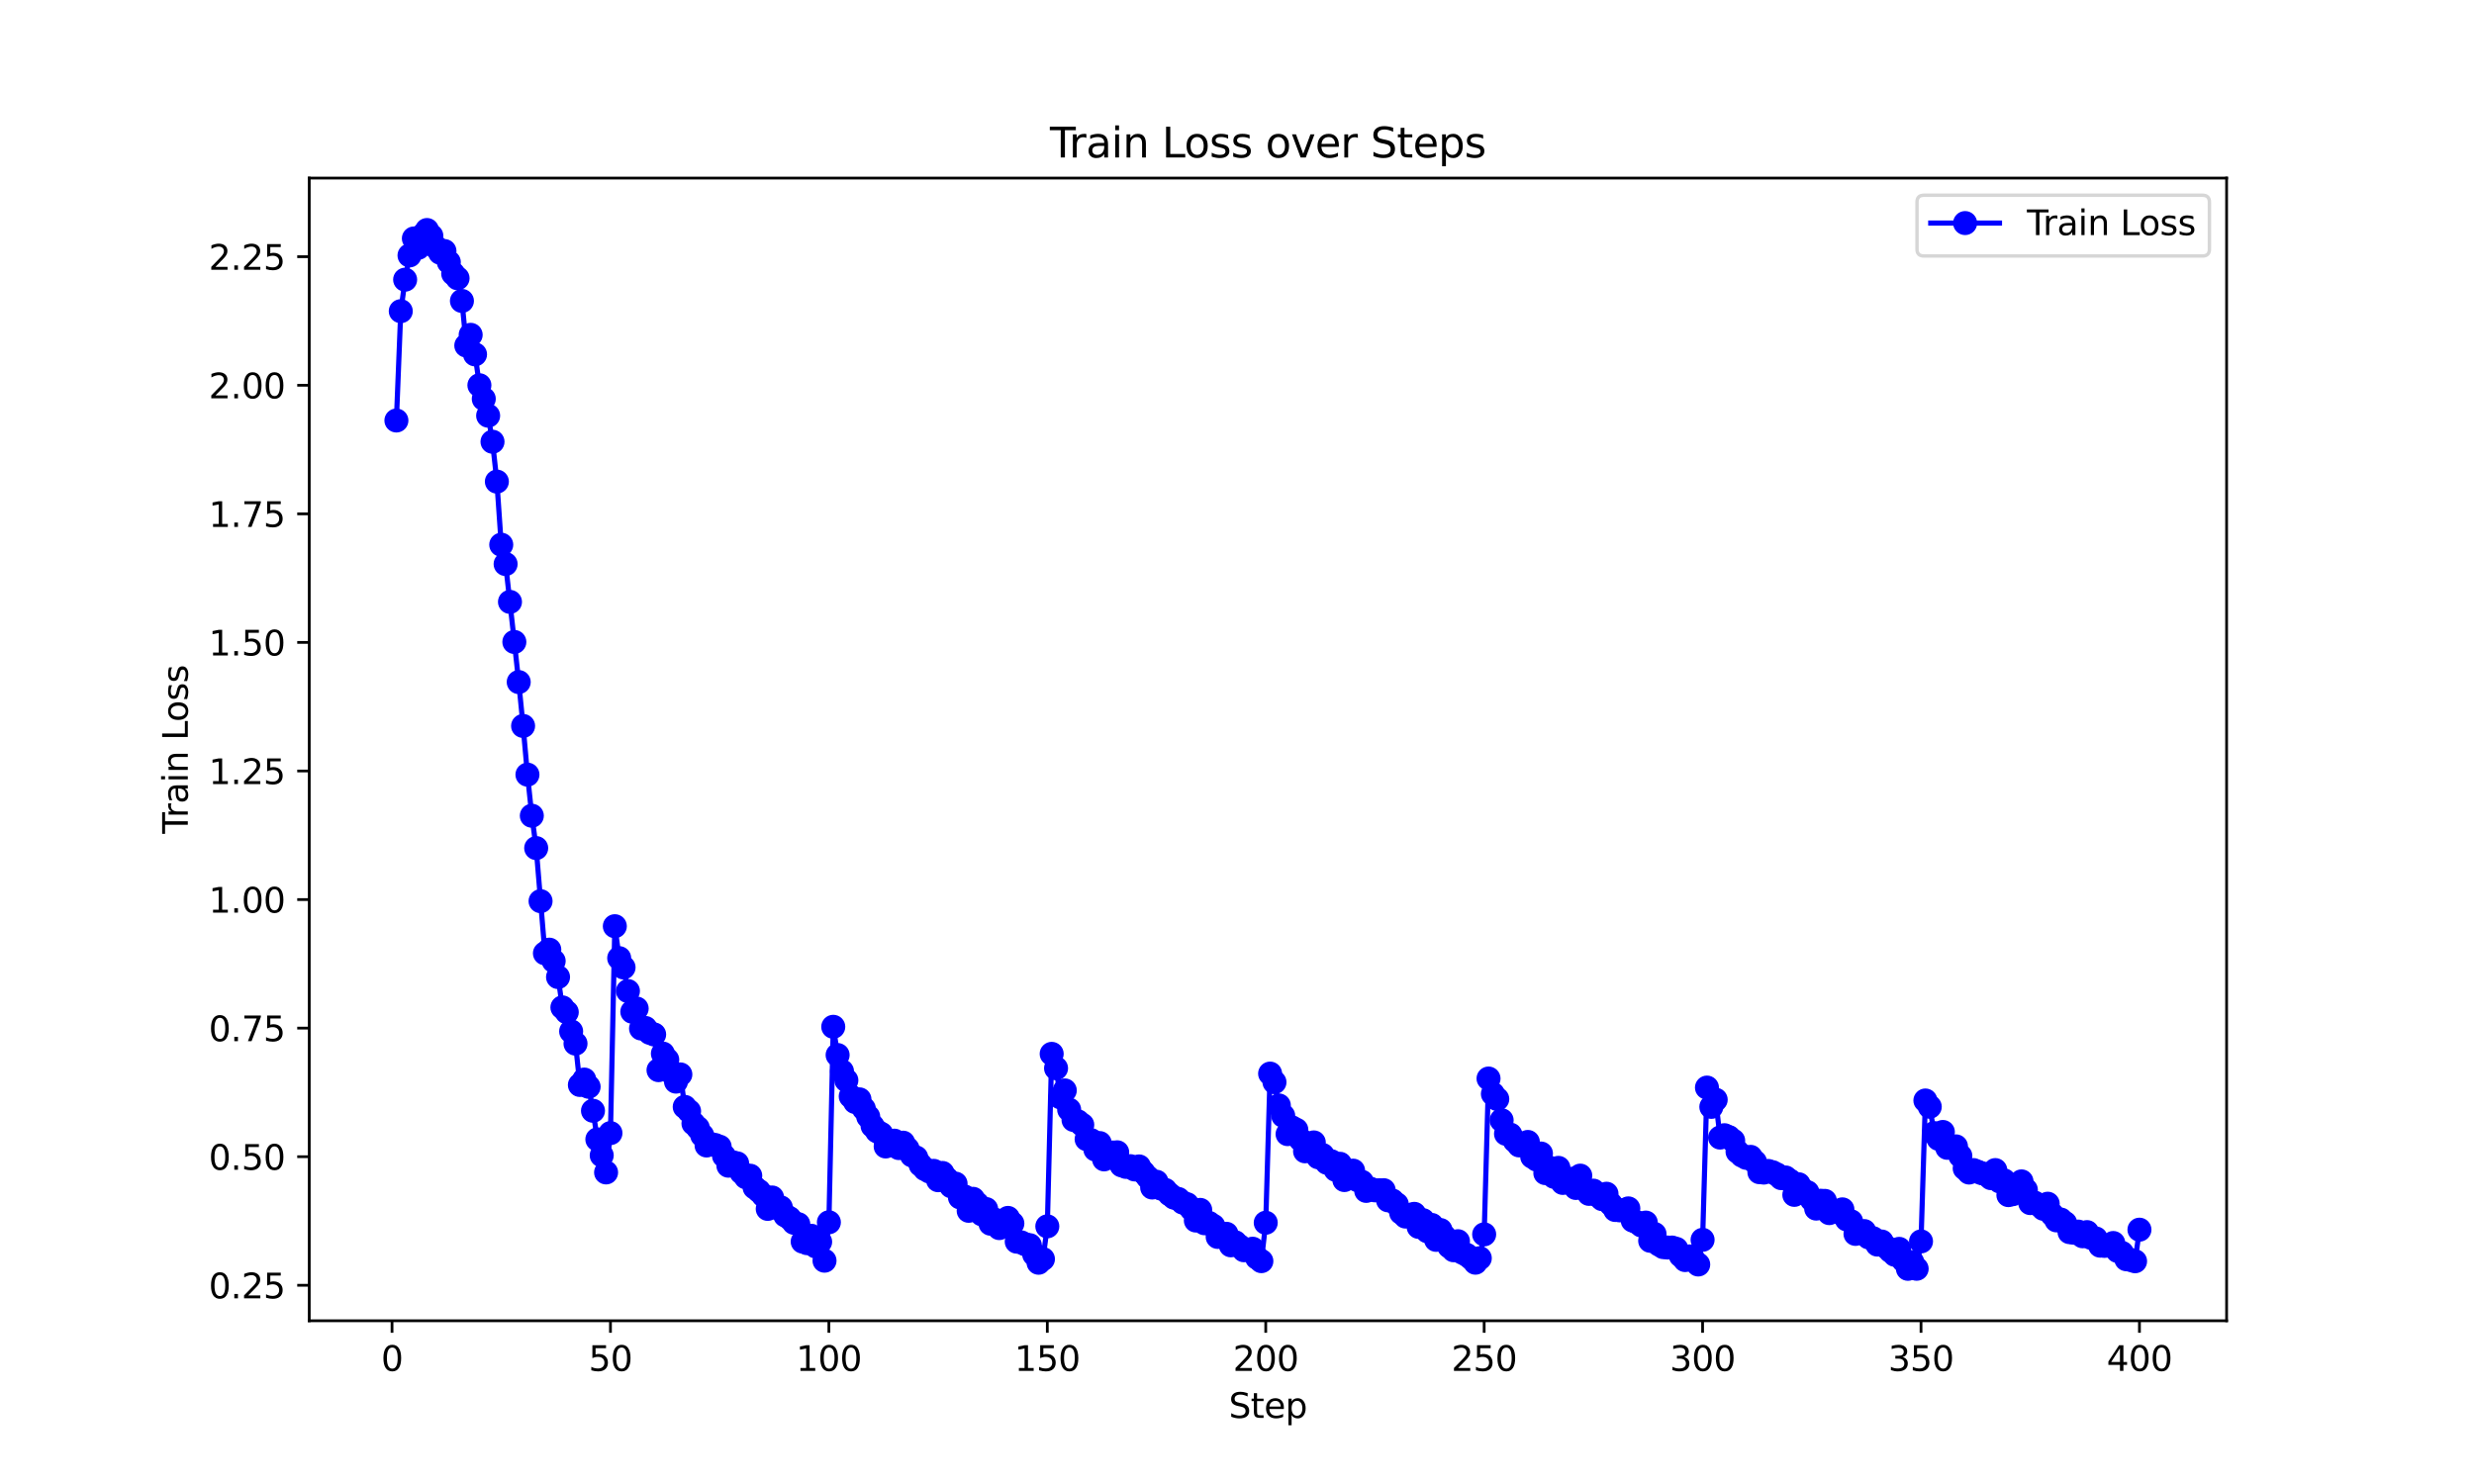 <?xml version="1.0" encoding="utf-8" standalone="no"?>
<!DOCTYPE svg PUBLIC "-//W3C//DTD SVG 1.1//EN"
  "http://www.w3.org/Graphics/SVG/1.1/DTD/svg11.dtd">
<svg xmlns:xlink="http://www.w3.org/1999/xlink" width="720pt" height="432pt" viewBox="0 0 720 432" xmlns="http://www.w3.org/2000/svg" version="1.1">
 <defs>
  <style type="text/css">*{stroke-linejoin: round; stroke-linecap: butt}</style>
 </defs>
 <g id="figure_1">
  <g id="patch_1">
   <path d="M 0 432 
L 720 432 
L 720 0 
L 0 0 
z
" style="fill: #ffffff"/>
  </g>
  <g id="axes_1">
   <g id="patch_2">
    <path d="M 90 384.48 
L 648 384.48 
L 648 51.84 
L 90 51.84 
z
" style="fill: #ffffff"/>
   </g>
   <g id="matplotlib.axis_1">
    <g id="xtick_1">
     <g id="line2d_1">
      <defs>
       <path id="meb1c101f4c" d="M 0 0 
L 0 3.5 
" style="stroke: #000000; stroke-width: 0.8"/>
      </defs>
      <g>
       <use xlink:href="#meb1c101f4c" x="114.092" y="384.48" style="stroke: #000000; stroke-width: 0.8"/>
      </g>
     </g>
     <g id="text_1">
      <!-- 0 -->
      <g transform="translate(110.911 399.078) scale(0.1 -0.1)">
       <defs>
        <path id="DejaVuSans-30" d="M 2034 4250 
Q 1547 4250 1301 3770 
Q 1056 3291 1056 2328 
Q 1056 1369 1301 889 
Q 1547 409 2034 409 
Q 2525 409 2770 889 
Q 3016 1369 3016 2328 
Q 3016 3291 2770 3770 
Q 2525 4250 2034 4250 
z
M 2034 4750 
Q 2819 4750 3233 4129 
Q 3647 3509 3647 2328 
Q 3647 1150 3233 529 
Q 2819 -91 2034 -91 
Q 1250 -91 836 529 
Q 422 1150 422 2328 
Q 422 3509 836 4129 
Q 1250 4750 2034 4750 
z
" transform="scale(0.016)"/>
       </defs>
       <use xlink:href="#DejaVuSans-30"/>
      </g>
     </g>
    </g>
    <g id="xtick_2">
     <g id="line2d_2">
      <g>
       <use xlink:href="#meb1c101f4c" x="177.66" y="384.48" style="stroke: #000000; stroke-width: 0.8"/>
      </g>
     </g>
     <g id="text_2">
      <!-- 50 -->
      <g transform="translate(171.298 399.078) scale(0.1 -0.1)">
       <defs>
        <path id="DejaVuSans-35" d="M 691 4666 
L 3169 4666 
L 3169 4134 
L 1269 4134 
L 1269 2991 
Q 1406 3038 1543 3061 
Q 1681 3084 1819 3084 
Q 2600 3084 3056 2656 
Q 3513 2228 3513 1497 
Q 3513 744 3044 326 
Q 2575 -91 1722 -91 
Q 1428 -91 1123 -41 
Q 819 9 494 109 
L 494 744 
Q 775 591 1075 516 
Q 1375 441 1709 441 
Q 2250 441 2565 725 
Q 2881 1009 2881 1497 
Q 2881 1984 2565 2268 
Q 2250 2553 1709 2553 
Q 1456 2553 1204 2497 
Q 953 2441 691 2322 
L 691 4666 
z
" transform="scale(0.016)"/>
       </defs>
       <use xlink:href="#DejaVuSans-35"/>
       <use xlink:href="#DejaVuSans-30" x="63.623"/>
      </g>
     </g>
    </g>
    <g id="xtick_3">
     <g id="line2d_3">
      <g>
       <use xlink:href="#meb1c101f4c" x="241.228" y="384.48" style="stroke: #000000; stroke-width: 0.8"/>
      </g>
     </g>
     <g id="text_3">
      <!-- 100 -->
      <g transform="translate(231.685 399.078) scale(0.1 -0.1)">
       <defs>
        <path id="DejaVuSans-31" d="M 794 531 
L 1825 531 
L 1825 4091 
L 703 3866 
L 703 4441 
L 1819 4666 
L 2450 4666 
L 2450 531 
L 3481 531 
L 3481 0 
L 794 0 
L 794 531 
z
" transform="scale(0.016)"/>
       </defs>
       <use xlink:href="#DejaVuSans-31"/>
       <use xlink:href="#DejaVuSans-30" x="63.623"/>
       <use xlink:href="#DejaVuSans-30" x="127.246"/>
      </g>
     </g>
    </g>
    <g id="xtick_4">
     <g id="line2d_4">
      <g>
       <use xlink:href="#meb1c101f4c" x="304.796" y="384.48" style="stroke: #000000; stroke-width: 0.8"/>
      </g>
     </g>
     <g id="text_4">
      <!-- 150 -->
      <g transform="translate(295.253 399.078) scale(0.1 -0.1)">
       <use xlink:href="#DejaVuSans-31"/>
       <use xlink:href="#DejaVuSans-35" x="63.623"/>
       <use xlink:href="#DejaVuSans-30" x="127.246"/>
      </g>
     </g>
    </g>
    <g id="xtick_5">
     <g id="line2d_5">
      <g>
       <use xlink:href="#meb1c101f4c" x="368.364" y="384.48" style="stroke: #000000; stroke-width: 0.8"/>
      </g>
     </g>
     <g id="text_5">
      <!-- 200 -->
      <g transform="translate(358.821 399.078) scale(0.1 -0.1)">
       <defs>
        <path id="DejaVuSans-32" d="M 1228 531 
L 3431 531 
L 3431 0 
L 469 0 
L 469 531 
Q 828 903 1448 1529 
Q 2069 2156 2228 2338 
Q 2531 2678 2651 2914 
Q 2772 3150 2772 3378 
Q 2772 3750 2511 3984 
Q 2250 4219 1831 4219 
Q 1534 4219 1204 4116 
Q 875 4013 500 3803 
L 500 4441 
Q 881 4594 1212 4672 
Q 1544 4750 1819 4750 
Q 2544 4750 2975 4387 
Q 3406 4025 3406 3419 
Q 3406 3131 3298 2873 
Q 3191 2616 2906 2266 
Q 2828 2175 2409 1742 
Q 1991 1309 1228 531 
z
" transform="scale(0.016)"/>
       </defs>
       <use xlink:href="#DejaVuSans-32"/>
       <use xlink:href="#DejaVuSans-30" x="63.623"/>
       <use xlink:href="#DejaVuSans-30" x="127.246"/>
      </g>
     </g>
    </g>
    <g id="xtick_6">
     <g id="line2d_6">
      <g>
       <use xlink:href="#meb1c101f4c" x="431.932" y="384.48" style="stroke: #000000; stroke-width: 0.8"/>
      </g>
     </g>
     <g id="text_6">
      <!-- 250 -->
      <g transform="translate(422.389 399.078) scale(0.1 -0.1)">
       <use xlink:href="#DejaVuSans-32"/>
       <use xlink:href="#DejaVuSans-35" x="63.623"/>
       <use xlink:href="#DejaVuSans-30" x="127.246"/>
      </g>
     </g>
    </g>
    <g id="xtick_7">
     <g id="line2d_7">
      <g>
       <use xlink:href="#meb1c101f4c" x="495.5" y="384.48" style="stroke: #000000; stroke-width: 0.8"/>
      </g>
     </g>
     <g id="text_7">
      <!-- 300 -->
      <g transform="translate(485.957 399.078) scale(0.1 -0.1)">
       <defs>
        <path id="DejaVuSans-33" d="M 2597 2516 
Q 3050 2419 3304 2112 
Q 3559 1806 3559 1356 
Q 3559 666 3084 287 
Q 2609 -91 1734 -91 
Q 1441 -91 1130 -33 
Q 819 25 488 141 
L 488 750 
Q 750 597 1062 519 
Q 1375 441 1716 441 
Q 2309 441 2620 675 
Q 2931 909 2931 1356 
Q 2931 1769 2642 2001 
Q 2353 2234 1838 2234 
L 1294 2234 
L 1294 2753 
L 1863 2753 
Q 2328 2753 2575 2939 
Q 2822 3125 2822 3475 
Q 2822 3834 2567 4026 
Q 2313 4219 1838 4219 
Q 1578 4219 1281 4162 
Q 984 4106 628 3988 
L 628 4550 
Q 988 4650 1302 4700 
Q 1616 4750 1894 4750 
Q 2613 4750 3031 4423 
Q 3450 4097 3450 3541 
Q 3450 3153 3228 2886 
Q 3006 2619 2597 2516 
z
" transform="scale(0.016)"/>
       </defs>
       <use xlink:href="#DejaVuSans-33"/>
       <use xlink:href="#DejaVuSans-30" x="63.623"/>
       <use xlink:href="#DejaVuSans-30" x="127.246"/>
      </g>
     </g>
    </g>
    <g id="xtick_8">
     <g id="line2d_8">
      <g>
       <use xlink:href="#meb1c101f4c" x="559.068" y="384.48" style="stroke: #000000; stroke-width: 0.8"/>
      </g>
     </g>
     <g id="text_8">
      <!-- 350 -->
      <g transform="translate(549.525 399.078) scale(0.1 -0.1)">
       <use xlink:href="#DejaVuSans-33"/>
       <use xlink:href="#DejaVuSans-35" x="63.623"/>
       <use xlink:href="#DejaVuSans-30" x="127.246"/>
      </g>
     </g>
    </g>
    <g id="xtick_9">
     <g id="line2d_9">
      <g>
       <use xlink:href="#meb1c101f4c" x="622.636" y="384.48" style="stroke: #000000; stroke-width: 0.8"/>
      </g>
     </g>
     <g id="text_9">
      <!-- 400 -->
      <g transform="translate(613.093 399.078) scale(0.1 -0.1)">
       <defs>
        <path id="DejaVuSans-34" d="M 2419 4116 
L 825 1625 
L 2419 1625 
L 2419 4116 
z
M 2253 4666 
L 3047 4666 
L 3047 1625 
L 3713 1625 
L 3713 1100 
L 3047 1100 
L 3047 0 
L 2419 0 
L 2419 1100 
L 313 1100 
L 313 1709 
L 2253 4666 
z
" transform="scale(0.016)"/>
       </defs>
       <use xlink:href="#DejaVuSans-34"/>
       <use xlink:href="#DejaVuSans-30" x="63.623"/>
       <use xlink:href="#DejaVuSans-30" x="127.246"/>
      </g>
     </g>
    </g>
    <g id="text_10">
     <!-- Step -->
     <g transform="translate(357.615 412.757) scale(0.1 -0.1)">
      <defs>
       <path id="DejaVuSans-53" d="M 3425 4513 
L 3425 3897 
Q 3066 4069 2747 4153 
Q 2428 4238 2131 4238 
Q 1616 4238 1336 4038 
Q 1056 3838 1056 3469 
Q 1056 3159 1242 3001 
Q 1428 2844 1947 2747 
L 2328 2669 
Q 3034 2534 3370 2195 
Q 3706 1856 3706 1288 
Q 3706 609 3251 259 
Q 2797 -91 1919 -91 
Q 1588 -91 1214 -16 
Q 841 59 441 206 
L 441 856 
Q 825 641 1194 531 
Q 1563 422 1919 422 
Q 2459 422 2753 634 
Q 3047 847 3047 1241 
Q 3047 1584 2836 1778 
Q 2625 1972 2144 2069 
L 1759 2144 
Q 1053 2284 737 2584 
Q 422 2884 422 3419 
Q 422 4038 858 4394 
Q 1294 4750 2059 4750 
Q 2388 4750 2728 4690 
Q 3069 4631 3425 4513 
z
" transform="scale(0.016)"/>
       <path id="DejaVuSans-74" d="M 1172 4494 
L 1172 3500 
L 2356 3500 
L 2356 3053 
L 1172 3053 
L 1172 1153 
Q 1172 725 1289 603 
Q 1406 481 1766 481 
L 2356 481 
L 2356 0 
L 1766 0 
Q 1100 0 847 248 
Q 594 497 594 1153 
L 594 3053 
L 172 3053 
L 172 3500 
L 594 3500 
L 594 4494 
L 1172 4494 
z
" transform="scale(0.016)"/>
       <path id="DejaVuSans-65" d="M 3597 1894 
L 3597 1613 
L 953 1613 
Q 991 1019 1311 708 
Q 1631 397 2203 397 
Q 2534 397 2845 478 
Q 3156 559 3463 722 
L 3463 178 
Q 3153 47 2828 -22 
Q 2503 -91 2169 -91 
Q 1331 -91 842 396 
Q 353 884 353 1716 
Q 353 2575 817 3079 
Q 1281 3584 2069 3584 
Q 2775 3584 3186 3129 
Q 3597 2675 3597 1894 
z
M 3022 2063 
Q 3016 2534 2758 2815 
Q 2500 3097 2075 3097 
Q 1594 3097 1305 2825 
Q 1016 2553 972 2059 
L 3022 2063 
z
" transform="scale(0.016)"/>
       <path id="DejaVuSans-70" d="M 1159 525 
L 1159 -1331 
L 581 -1331 
L 581 3500 
L 1159 3500 
L 1159 2969 
Q 1341 3281 1617 3432 
Q 1894 3584 2278 3584 
Q 2916 3584 3314 3078 
Q 3713 2572 3713 1747 
Q 3713 922 3314 415 
Q 2916 -91 2278 -91 
Q 1894 -91 1617 61 
Q 1341 213 1159 525 
z
M 3116 1747 
Q 3116 2381 2855 2742 
Q 2594 3103 2138 3103 
Q 1681 3103 1420 2742 
Q 1159 2381 1159 1747 
Q 1159 1113 1420 752 
Q 1681 391 2138 391 
Q 2594 391 2855 752 
Q 3116 1113 3116 1747 
z
" transform="scale(0.016)"/>
      </defs>
      <use xlink:href="#DejaVuSans-53"/>
      <use xlink:href="#DejaVuSans-74" x="63.477"/>
      <use xlink:href="#DejaVuSans-65" x="102.686"/>
      <use xlink:href="#DejaVuSans-70" x="164.209"/>
     </g>
    </g>
   </g>
   <g id="matplotlib.axis_2">
    <g id="ytick_1">
     <g id="line2d_10">
      <defs>
       <path id="m7a3c295ea2" d="M 0 0 
L -3.5 0 
" style="stroke: #000000; stroke-width: 0.8"/>
      </defs>
      <g>
       <use xlink:href="#m7a3c295ea2" x="90" y="374.151" style="stroke: #000000; stroke-width: 0.8"/>
      </g>
     </g>
     <g id="text_11">
      <!-- 0.25 -->
      <g transform="translate(60.734 377.95) scale(0.1 -0.1)">
       <defs>
        <path id="DejaVuSans-2e" d="M 684 794 
L 1344 794 
L 1344 0 
L 684 0 
L 684 794 
z
" transform="scale(0.016)"/>
       </defs>
       <use xlink:href="#DejaVuSans-30"/>
       <use xlink:href="#DejaVuSans-2e" x="63.623"/>
       <use xlink:href="#DejaVuSans-32" x="95.41"/>
       <use xlink:href="#DejaVuSans-35" x="159.033"/>
      </g>
     </g>
    </g>
    <g id="ytick_2">
     <g id="line2d_11">
      <g>
       <use xlink:href="#m7a3c295ea2" x="90" y="336.723" style="stroke: #000000; stroke-width: 0.8"/>
      </g>
     </g>
     <g id="text_12">
      <!-- 0.50 -->
      <g transform="translate(60.734 340.522) scale(0.1 -0.1)">
       <use xlink:href="#DejaVuSans-30"/>
       <use xlink:href="#DejaVuSans-2e" x="63.623"/>
       <use xlink:href="#DejaVuSans-35" x="95.41"/>
       <use xlink:href="#DejaVuSans-30" x="159.033"/>
      </g>
     </g>
    </g>
    <g id="ytick_3">
     <g id="line2d_12">
      <g>
       <use xlink:href="#m7a3c295ea2" x="90" y="299.296" style="stroke: #000000; stroke-width: 0.8"/>
      </g>
     </g>
     <g id="text_13">
      <!-- 0.75 -->
      <g transform="translate(60.734 303.095) scale(0.1 -0.1)">
       <defs>
        <path id="DejaVuSans-37" d="M 525 4666 
L 3525 4666 
L 3525 4397 
L 1831 0 
L 1172 0 
L 2766 4134 
L 525 4134 
L 525 4666 
z
" transform="scale(0.016)"/>
       </defs>
       <use xlink:href="#DejaVuSans-30"/>
       <use xlink:href="#DejaVuSans-2e" x="63.623"/>
       <use xlink:href="#DejaVuSans-37" x="95.41"/>
       <use xlink:href="#DejaVuSans-35" x="159.033"/>
      </g>
     </g>
    </g>
    <g id="ytick_4">
     <g id="line2d_13">
      <g>
       <use xlink:href="#m7a3c295ea2" x="90" y="261.868" style="stroke: #000000; stroke-width: 0.8"/>
      </g>
     </g>
     <g id="text_14">
      <!-- 1.00 -->
      <g transform="translate(60.734 265.667) scale(0.1 -0.1)">
       <use xlink:href="#DejaVuSans-31"/>
       <use xlink:href="#DejaVuSans-2e" x="63.623"/>
       <use xlink:href="#DejaVuSans-30" x="95.41"/>
       <use xlink:href="#DejaVuSans-30" x="159.033"/>
      </g>
     </g>
    </g>
    <g id="ytick_5">
     <g id="line2d_14">
      <g>
       <use xlink:href="#m7a3c295ea2" x="90" y="224.44" style="stroke: #000000; stroke-width: 0.8"/>
      </g>
     </g>
     <g id="text_15">
      <!-- 1.25 -->
      <g transform="translate(60.734 228.24) scale(0.1 -0.1)">
       <use xlink:href="#DejaVuSans-31"/>
       <use xlink:href="#DejaVuSans-2e" x="63.623"/>
       <use xlink:href="#DejaVuSans-32" x="95.41"/>
       <use xlink:href="#DejaVuSans-35" x="159.033"/>
      </g>
     </g>
    </g>
    <g id="ytick_6">
     <g id="line2d_15">
      <g>
       <use xlink:href="#m7a3c295ea2" x="90" y="187.013" style="stroke: #000000; stroke-width: 0.8"/>
      </g>
     </g>
     <g id="text_16">
      <!-- 1.50 -->
      <g transform="translate(60.734 190.812) scale(0.1 -0.1)">
       <use xlink:href="#DejaVuSans-31"/>
       <use xlink:href="#DejaVuSans-2e" x="63.623"/>
       <use xlink:href="#DejaVuSans-35" x="95.41"/>
       <use xlink:href="#DejaVuSans-30" x="159.033"/>
      </g>
     </g>
    </g>
    <g id="ytick_7">
     <g id="line2d_16">
      <g>
       <use xlink:href="#m7a3c295ea2" x="90" y="149.585" style="stroke: #000000; stroke-width: 0.8"/>
      </g>
     </g>
     <g id="text_17">
      <!-- 1.75 -->
      <g transform="translate(60.734 153.384) scale(0.1 -0.1)">
       <use xlink:href="#DejaVuSans-31"/>
       <use xlink:href="#DejaVuSans-2e" x="63.623"/>
       <use xlink:href="#DejaVuSans-37" x="95.41"/>
       <use xlink:href="#DejaVuSans-35" x="159.033"/>
      </g>
     </g>
    </g>
    <g id="ytick_8">
     <g id="line2d_17">
      <g>
       <use xlink:href="#m7a3c295ea2" x="90" y="112.158" style="stroke: #000000; stroke-width: 0.8"/>
      </g>
     </g>
     <g id="text_18">
      <!-- 2.00 -->
      <g transform="translate(60.734 115.957) scale(0.1 -0.1)">
       <use xlink:href="#DejaVuSans-32"/>
       <use xlink:href="#DejaVuSans-2e" x="63.623"/>
       <use xlink:href="#DejaVuSans-30" x="95.41"/>
       <use xlink:href="#DejaVuSans-30" x="159.033"/>
      </g>
     </g>
    </g>
    <g id="ytick_9">
     <g id="line2d_18">
      <g>
       <use xlink:href="#m7a3c295ea2" x="90" y="74.73" style="stroke: #000000; stroke-width: 0.8"/>
      </g>
     </g>
     <g id="text_19">
      <!-- 2.25 -->
      <g transform="translate(60.734 78.529) scale(0.1 -0.1)">
       <use xlink:href="#DejaVuSans-32"/>
       <use xlink:href="#DejaVuSans-2e" x="63.623"/>
       <use xlink:href="#DejaVuSans-32" x="95.41"/>
       <use xlink:href="#DejaVuSans-35" x="159.033"/>
      </g>
     </g>
    </g>
    <g id="text_20">
     <!-- Train Loss -->
     <g transform="translate(54.655 242.71) rotate(-90) scale(0.1 -0.1)">
      <defs>
       <path id="DejaVuSans-54" d="M -19 4666 
L 3928 4666 
L 3928 4134 
L 2272 4134 
L 2272 0 
L 1638 0 
L 1638 4134 
L -19 4134 
L -19 4666 
z
" transform="scale(0.016)"/>
       <path id="DejaVuSans-72" d="M 2631 2963 
Q 2534 3019 2420 3045 
Q 2306 3072 2169 3072 
Q 1681 3072 1420 2755 
Q 1159 2438 1159 1844 
L 1159 0 
L 581 0 
L 581 3500 
L 1159 3500 
L 1159 2956 
Q 1341 3275 1631 3429 
Q 1922 3584 2338 3584 
Q 2397 3584 2469 3576 
Q 2541 3569 2628 3553 
L 2631 2963 
z
" transform="scale(0.016)"/>
       <path id="DejaVuSans-61" d="M 2194 1759 
Q 1497 1759 1228 1600 
Q 959 1441 959 1056 
Q 959 750 1161 570 
Q 1363 391 1709 391 
Q 2188 391 2477 730 
Q 2766 1069 2766 1631 
L 2766 1759 
L 2194 1759 
z
M 3341 1997 
L 3341 0 
L 2766 0 
L 2766 531 
Q 2569 213 2275 61 
Q 1981 -91 1556 -91 
Q 1019 -91 701 211 
Q 384 513 384 1019 
Q 384 1609 779 1909 
Q 1175 2209 1959 2209 
L 2766 2209 
L 2766 2266 
Q 2766 2663 2505 2880 
Q 2244 3097 1772 3097 
Q 1472 3097 1187 3025 
Q 903 2953 641 2809 
L 641 3341 
Q 956 3463 1253 3523 
Q 1550 3584 1831 3584 
Q 2591 3584 2966 3190 
Q 3341 2797 3341 1997 
z
" transform="scale(0.016)"/>
       <path id="DejaVuSans-69" d="M 603 3500 
L 1178 3500 
L 1178 0 
L 603 0 
L 603 3500 
z
M 603 4863 
L 1178 4863 
L 1178 4134 
L 603 4134 
L 603 4863 
z
" transform="scale(0.016)"/>
       <path id="DejaVuSans-6e" d="M 3513 2113 
L 3513 0 
L 2938 0 
L 2938 2094 
Q 2938 2591 2744 2837 
Q 2550 3084 2163 3084 
Q 1697 3084 1428 2787 
Q 1159 2491 1159 1978 
L 1159 0 
L 581 0 
L 581 3500 
L 1159 3500 
L 1159 2956 
Q 1366 3272 1645 3428 
Q 1925 3584 2291 3584 
Q 2894 3584 3203 3211 
Q 3513 2838 3513 2113 
z
" transform="scale(0.016)"/>
       <path id="DejaVuSans-20" transform="scale(0.016)"/>
       <path id="DejaVuSans-4c" d="M 628 4666 
L 1259 4666 
L 1259 531 
L 3531 531 
L 3531 0 
L 628 0 
L 628 4666 
z
" transform="scale(0.016)"/>
       <path id="DejaVuSans-6f" d="M 1959 3097 
Q 1497 3097 1228 2736 
Q 959 2375 959 1747 
Q 959 1119 1226 758 
Q 1494 397 1959 397 
Q 2419 397 2687 759 
Q 2956 1122 2956 1747 
Q 2956 2369 2687 2733 
Q 2419 3097 1959 3097 
z
M 1959 3584 
Q 2709 3584 3137 3096 
Q 3566 2609 3566 1747 
Q 3566 888 3137 398 
Q 2709 -91 1959 -91 
Q 1206 -91 779 398 
Q 353 888 353 1747 
Q 353 2609 779 3096 
Q 1206 3584 1959 3584 
z
" transform="scale(0.016)"/>
       <path id="DejaVuSans-73" d="M 2834 3397 
L 2834 2853 
Q 2591 2978 2328 3040 
Q 2066 3103 1784 3103 
Q 1356 3103 1142 2972 
Q 928 2841 928 2578 
Q 928 2378 1081 2264 
Q 1234 2150 1697 2047 
L 1894 2003 
Q 2506 1872 2764 1633 
Q 3022 1394 3022 966 
Q 3022 478 2636 193 
Q 2250 -91 1575 -91 
Q 1294 -91 989 -36 
Q 684 19 347 128 
L 347 722 
Q 666 556 975 473 
Q 1284 391 1588 391 
Q 1994 391 2212 530 
Q 2431 669 2431 922 
Q 2431 1156 2273 1281 
Q 2116 1406 1581 1522 
L 1381 1569 
Q 847 1681 609 1914 
Q 372 2147 372 2553 
Q 372 3047 722 3315 
Q 1072 3584 1716 3584 
Q 2034 3584 2315 3537 
Q 2597 3491 2834 3397 
z
" transform="scale(0.016)"/>
      </defs>
      <use xlink:href="#DejaVuSans-54"/>
      <use xlink:href="#DejaVuSans-72" x="46.334"/>
      <use xlink:href="#DejaVuSans-61" x="87.447"/>
      <use xlink:href="#DejaVuSans-69" x="148.727"/>
      <use xlink:href="#DejaVuSans-6e" x="176.51"/>
      <use xlink:href="#DejaVuSans-20" x="239.889"/>
      <use xlink:href="#DejaVuSans-4c" x="271.676"/>
      <use xlink:href="#DejaVuSans-6f" x="325.639"/>
      <use xlink:href="#DejaVuSans-73" x="386.82"/>
      <use xlink:href="#DejaVuSans-73" x="438.92"/>
     </g>
    </g>
   </g>
   <g id="line2d_19">
    <path d="M 115.364 122.413 
L 116.635 90.584 
L 117.906 81.407 
L 119.178 74.356 
L 120.449 69.415 
L 121.72 72.14 
L 122.992 68.472 
L 124.263 66.96 
L 125.535 68.652 
L 126.806 71.885 
L 128.077 73.562 
L 129.349 73.083 
L 131.891 79.655 
L 133.163 81.003 
L 134.434 87.605 
L 135.705 100.585 
L 136.977 97.471 
L 138.248 103.16 
L 139.519 112.143 
L 140.791 116.11 
L 142.062 121.005 
L 143.334 128.596 
L 144.605 140.198 
L 145.876 158.568 
L 147.148 164.197 
L 149.69 186.878 
L 150.962 198.555 
L 152.233 211.326 
L 153.504 225.503 
L 154.776 237.465 
L 156.047 246.882 
L 158.59 277.513 
L 159.861 276.45 
L 161.133 279.758 
L 162.404 284.429 
L 163.675 293.262 
L 164.947 294.655 
L 166.218 300.239 
L 167.489 303.802 
L 168.761 315.839 
L 170.032 314.267 
L 171.303 316.363 
L 172.575 323.354 
L 173.846 331.678 
L 176.389 341.304 
L 177.66 329.851 
L 178.932 269.623 
L 180.203 278.92 
L 181.474 281.63 
L 182.746 288.501 
L 184.017 294.52 
L 185.288 293.592 
L 186.56 299.4 
L 187.831 299.251 
L 189.103 300.658 
L 190.374 301.137 
L 191.645 311.527 
L 192.917 306.706 
L 194.188 308.503 
L 195.459 312.29 
L 196.731 314.865 
L 198.002 312.769 
L 199.273 322.216 
L 200.545 323.474 
L 201.816 327.052 
L 203.087 328.339 
L 204.359 330.495 
L 205.63 333.459 
L 206.902 333.04 
L 208.173 333.325 
L 209.444 333.819 
L 211.987 339.343 
L 213.258 338.355 
L 214.53 338.654 
L 215.801 341.319 
L 217.072 342.712 
L 218.344 342.262 
L 219.615 345.691 
L 220.887 346.709 
L 222.158 348.011 
L 223.429 351.919 
L 224.701 348.595 
L 225.972 351.574 
L 227.243 351.485 
L 228.515 353.805 
L 229.786 354.614 
L 231.057 355.961 
L 232.329 356.365 
L 233.6 361.44 
L 234.871 361.889 
L 236.143 359.749 
L 237.414 362.848 
L 238.686 361.5 
L 239.957 366.995 
L 241.228 355.811 
L 242.5 298.906 
L 243.771 307.125 
L 245.042 311.856 
L 246.314 314.491 
L 247.585 319.147 
L 248.856 320.794 
L 250.128 320.03 
L 251.399 322.755 
L 252.671 325.061 
L 253.942 327.77 
L 255.213 329.298 
L 256.485 330.076 
L 257.756 333.744 
L 259.027 332.726 
L 260.299 332.052 
L 261.57 334.208 
L 262.841 332.636 
L 265.384 336.334 
L 266.656 336.963 
L 267.927 339.089 
L 269.198 340.346 
L 270.47 341.035 
L 271.741 340.84 
L 273.012 343.565 
L 274.284 341.454 
L 275.555 343.116 
L 276.826 345.331 
L 278.098 344.568 
L 279.369 348.565 
L 280.64 348.281 
L 281.912 352.473 
L 283.183 348.984 
L 284.455 350.437 
L 285.726 353.491 
L 286.997 351.964 
L 288.269 356.23 
L 289.54 355.048 
L 290.811 357.503 
L 293.354 354.539 
L 294.625 356.156 
L 295.897 361.455 
L 297.168 361.65 
L 298.44 362.234 
L 299.711 362.488 
L 300.982 365.183 
L 302.254 367.593 
L 303.525 366.516 
L 304.796 356.994 
L 306.068 306.781 
L 307.339 310.973 
L 308.61 319.447 
L 309.882 317.425 
L 311.153 323.025 
L 312.424 326.019 
L 313.696 326.438 
L 314.967 327.441 
L 316.239 331.618 
L 317.51 331.887 
L 318.781 334.627 
L 320.053 332.756 
L 321.324 337.502 
L 322.595 336.154 
L 323.867 335.496 
L 325.138 335.436 
L 326.409 339.238 
L 327.681 339.687 
L 328.952 339.478 
L 330.224 340.436 
L 331.495 339.553 
L 332.766 341.289 
L 334.038 342.697 
L 335.309 345.691 
L 336.58 344.014 
L 337.852 345.99 
L 339.123 346.394 
L 340.394 347.682 
L 341.666 348.64 
L 342.937 349.029 
L 344.208 350.077 
L 345.48 350.556 
L 346.751 351.964 
L 348.023 355.302 
L 349.294 352.203 
L 350.565 356.096 
L 351.837 355.991 
L 353.108 356.844 
L 354.379 360.078 
L 355.651 359.419 
L 356.922 359.165 
L 358.193 362.518 
L 359.465 361.62 
L 362.008 363.955 
L 363.279 363.791 
L 364.55 363.506 
L 365.822 366.141 
L 367.093 367.129 
L 368.364 355.946 
L 369.636 312.53 
L 370.907 315.03 
L 372.178 321.797 
L 373.45 324.806 
L 374.721 330.151 
L 375.992 328.19 
L 377.264 328.878 
L 378.535 331.783 
L 379.807 335.151 
L 381.078 333.489 
L 382.349 332.561 
L 383.621 336.888 
L 384.892 336.214 
L 386.163 338.49 
L 387.435 338.041 
L 388.706 340.541 
L 389.977 338.789 
L 391.249 343.52 
L 392.52 342.622 
L 393.792 340.78 
L 395.063 343.535 
L 396.334 344.029 
L 397.606 346.679 
L 398.877 346.065 
L 400.148 346.514 
L 402.691 346.469 
L 403.962 349.419 
L 405.234 349.493 
L 406.505 350.571 
L 407.776 353.042 
L 409.048 354.149 
L 410.319 353.655 
L 411.591 353.356 
L 412.862 357.159 
L 414.133 355.197 
L 415.405 358.431 
L 416.676 356.59 
L 417.947 360.931 
L 419.219 358.072 
L 420.49 360.033 
L 421.761 362.863 
L 423.033 363.955 
L 424.304 361.321 
L 425.576 364.644 
L 426.847 365.303 
L 428.118 366.246 
L 429.39 367.578 
L 430.661 366.261 
L 431.932 359.329 
L 433.204 313.967 
L 434.475 318.443 
L 435.746 319.941 
L 437.018 326.109 
L 438.289 330.061 
L 439.56 330.301 
L 440.832 332.082 
L 442.103 333.43 
L 443.375 333.22 
L 444.646 332.426 
L 445.917 336.723 
L 447.189 337.562 
L 448.46 335.795 
L 449.731 341.499 
L 451.003 339.927 
L 452.274 342.577 
L 453.545 339.972 
L 454.817 344.358 
L 456.088 343.67 
L 457.36 343.161 
L 458.631 345.826 
L 459.902 342.232 
L 461.174 346.02 
L 462.445 347.547 
L 463.716 346.604 
L 464.988 347.996 
L 466.259 349.074 
L 467.53 347.502 
L 468.802 350.526 
L 470.073 352.233 
L 471.344 352.338 
L 472.616 352.293 
L 473.887 351.769 
L 475.159 355.302 
L 476.43 355.841 
L 477.701 356.754 
L 478.973 355.901 
L 480.244 361.201 
L 481.515 359.225 
L 482.787 362.294 
L 484.058 363.042 
L 485.329 363.162 
L 486.601 363.162 
L 487.872 363.551 
L 489.144 365.512 
L 490.415 366.815 
L 491.686 365.752 
L 492.958 366.845 
L 494.229 368.102 
L 495.5 360.916 
L 496.772 316.602 
L 498.043 322.216 
L 499.314 320.135 
L 500.586 331.154 
L 501.857 330.465 
L 503.129 331.004 
L 504.4 332.037 
L 505.671 335.271 
L 506.943 336.379 
L 508.214 337.053 
L 509.485 336.768 
L 510.757 338.235 
L 512.028 341.229 
L 513.299 341.349 
L 514.571 340.87 
L 515.842 341.229 
L 517.113 341.873 
L 518.385 342.966 
L 519.656 342.771 
L 520.928 343.685 
L 522.199 347.832 
L 523.47 344.748 
L 524.742 346.454 
L 526.013 347.068 
L 527.284 349.224 
L 528.556 351.829 
L 529.827 349.538 
L 531.098 349.583 
L 532.37 353.146 
L 533.641 352.383 
L 534.913 352.877 
L 536.184 352.053 
L 537.455 354.988 
L 538.727 355.542 
L 539.998 359.195 
L 541.269 358.491 
L 542.541 358.371 
L 543.812 360.213 
L 545.083 360.437 
L 546.355 362.309 
L 547.626 361.41 
L 548.897 362.997 
L 551.44 365.273 
L 552.712 363.551 
L 553.983 366.965 
L 555.254 369.36 
L 556.526 367.399 
L 557.797 369.345 
L 559.068 361.38 
L 560.34 320.36 
L 561.611 322.186 
L 562.882 329.851 
L 564.154 331.528 
L 565.425 329.522 
L 566.697 334.133 
L 567.968 334.058 
L 569.239 333.714 
L 570.511 336.484 
L 571.782 340.122 
L 573.053 341.334 
L 574.325 340.616 
L 576.867 341.559 
L 578.139 341.963 
L 579.41 342.966 
L 580.681 340.616 
L 581.953 343.909 
L 583.224 343.61 
L 584.496 347.907 
L 585.767 347.637 
L 587.038 345.556 
L 588.31 343.909 
L 589.581 346.364 
L 590.852 350.227 
L 592.124 350.092 
L 593.395 350.766 
L 594.666 351.889 
L 595.938 350.407 
L 597.209 353.521 
L 598.481 355.257 
L 599.752 355.018 
L 601.023 356.036 
L 602.295 358.686 
L 603.566 358.865 
L 604.837 358.521 
L 606.109 359.883 
L 607.38 358.671 
L 608.651 360.377 
L 609.923 360.512 
L 611.194 362.623 
L 612.465 362.683 
L 613.737 362.608 
L 615.008 361.845 
L 616.28 364.165 
L 617.551 364.734 
L 618.822 366.575 
L 620.094 366.785 
L 621.365 367.159 
L 622.636 357.967 
L 622.636 357.967 
" clip-path="url(#p74f70d6c1b)" style="fill: none; stroke: #0000ff; stroke-width: 1.5; stroke-linecap: square"/>
    <defs>
     <path id="ma7c563b3e0" d="M 0 3 
C 0.796 3 1.559 2.684 2.121 2.121 
C 2.684 1.559 3 0.796 3 0 
C 3 -0.796 2.684 -1.559 2.121 -2.121 
C 1.559 -2.684 0.796 -3 0 -3 
C -0.796 -3 -1.559 -2.684 -2.121 -2.121 
C -2.684 -1.559 -3 -0.796 -3 0 
C -3 0.796 -2.684 1.559 -2.121 2.121 
C -1.559 2.684 -0.796 3 0 3 
z
" style="stroke: #0000ff"/>
    </defs>
    <g clip-path="url(#p74f70d6c1b)">
     <use xlink:href="#ma7c563b3e0" x="115.364" y="122.413" style="fill: #0000ff; stroke: #0000ff"/>
     <use xlink:href="#ma7c563b3e0" x="116.635" y="90.584" style="fill: #0000ff; stroke: #0000ff"/>
     <use xlink:href="#ma7c563b3e0" x="117.906" y="81.407" style="fill: #0000ff; stroke: #0000ff"/>
     <use xlink:href="#ma7c563b3e0" x="119.178" y="74.356" style="fill: #0000ff; stroke: #0000ff"/>
     <use xlink:href="#ma7c563b3e0" x="120.449" y="69.415" style="fill: #0000ff; stroke: #0000ff"/>
     <use xlink:href="#ma7c563b3e0" x="121.72" y="72.14" style="fill: #0000ff; stroke: #0000ff"/>
     <use xlink:href="#ma7c563b3e0" x="122.992" y="68.472" style="fill: #0000ff; stroke: #0000ff"/>
     <use xlink:href="#ma7c563b3e0" x="124.263" y="66.96" style="fill: #0000ff; stroke: #0000ff"/>
     <use xlink:href="#ma7c563b3e0" x="125.535" y="68.652" style="fill: #0000ff; stroke: #0000ff"/>
     <use xlink:href="#ma7c563b3e0" x="126.806" y="71.885" style="fill: #0000ff; stroke: #0000ff"/>
     <use xlink:href="#ma7c563b3e0" x="128.077" y="73.562" style="fill: #0000ff; stroke: #0000ff"/>
     <use xlink:href="#ma7c563b3e0" x="129.349" y="73.083" style="fill: #0000ff; stroke: #0000ff"/>
     <use xlink:href="#ma7c563b3e0" x="130.62" y="76.302" style="fill: #0000ff; stroke: #0000ff"/>
     <use xlink:href="#ma7c563b3e0" x="131.891" y="79.655" style="fill: #0000ff; stroke: #0000ff"/>
     <use xlink:href="#ma7c563b3e0" x="133.163" y="81.003" style="fill: #0000ff; stroke: #0000ff"/>
     <use xlink:href="#ma7c563b3e0" x="134.434" y="87.605" style="fill: #0000ff; stroke: #0000ff"/>
     <use xlink:href="#ma7c563b3e0" x="135.705" y="100.585" style="fill: #0000ff; stroke: #0000ff"/>
     <use xlink:href="#ma7c563b3e0" x="136.977" y="97.471" style="fill: #0000ff; stroke: #0000ff"/>
     <use xlink:href="#ma7c563b3e0" x="138.248" y="103.16" style="fill: #0000ff; stroke: #0000ff"/>
     <use xlink:href="#ma7c563b3e0" x="139.519" y="112.143" style="fill: #0000ff; stroke: #0000ff"/>
     <use xlink:href="#ma7c563b3e0" x="140.791" y="116.11" style="fill: #0000ff; stroke: #0000ff"/>
     <use xlink:href="#ma7c563b3e0" x="142.062" y="121.005" style="fill: #0000ff; stroke: #0000ff"/>
     <use xlink:href="#ma7c563b3e0" x="143.334" y="128.596" style="fill: #0000ff; stroke: #0000ff"/>
     <use xlink:href="#ma7c563b3e0" x="144.605" y="140.198" style="fill: #0000ff; stroke: #0000ff"/>
     <use xlink:href="#ma7c563b3e0" x="145.876" y="158.568" style="fill: #0000ff; stroke: #0000ff"/>
     <use xlink:href="#ma7c563b3e0" x="147.148" y="164.197" style="fill: #0000ff; stroke: #0000ff"/>
     <use xlink:href="#ma7c563b3e0" x="148.419" y="175.216" style="fill: #0000ff; stroke: #0000ff"/>
     <use xlink:href="#ma7c563b3e0" x="149.69" y="186.878" style="fill: #0000ff; stroke: #0000ff"/>
     <use xlink:href="#ma7c563b3e0" x="150.962" y="198.555" style="fill: #0000ff; stroke: #0000ff"/>
     <use xlink:href="#ma7c563b3e0" x="152.233" y="211.326" style="fill: #0000ff; stroke: #0000ff"/>
     <use xlink:href="#ma7c563b3e0" x="153.504" y="225.503" style="fill: #0000ff; stroke: #0000ff"/>
     <use xlink:href="#ma7c563b3e0" x="154.776" y="237.465" style="fill: #0000ff; stroke: #0000ff"/>
     <use xlink:href="#ma7c563b3e0" x="156.047" y="246.882" style="fill: #0000ff; stroke: #0000ff"/>
     <use xlink:href="#ma7c563b3e0" x="157.319" y="262.332" style="fill: #0000ff; stroke: #0000ff"/>
     <use xlink:href="#ma7c563b3e0" x="158.59" y="277.513" style="fill: #0000ff; stroke: #0000ff"/>
     <use xlink:href="#ma7c563b3e0" x="159.861" y="276.45" style="fill: #0000ff; stroke: #0000ff"/>
     <use xlink:href="#ma7c563b3e0" x="161.133" y="279.758" style="fill: #0000ff; stroke: #0000ff"/>
     <use xlink:href="#ma7c563b3e0" x="162.404" y="284.429" style="fill: #0000ff; stroke: #0000ff"/>
     <use xlink:href="#ma7c563b3e0" x="163.675" y="293.262" style="fill: #0000ff; stroke: #0000ff"/>
     <use xlink:href="#ma7c563b3e0" x="164.947" y="294.655" style="fill: #0000ff; stroke: #0000ff"/>
     <use xlink:href="#ma7c563b3e0" x="166.218" y="300.239" style="fill: #0000ff; stroke: #0000ff"/>
     <use xlink:href="#ma7c563b3e0" x="167.489" y="303.802" style="fill: #0000ff; stroke: #0000ff"/>
     <use xlink:href="#ma7c563b3e0" x="168.761" y="315.839" style="fill: #0000ff; stroke: #0000ff"/>
     <use xlink:href="#ma7c563b3e0" x="170.032" y="314.267" style="fill: #0000ff; stroke: #0000ff"/>
     <use xlink:href="#ma7c563b3e0" x="171.303" y="316.363" style="fill: #0000ff; stroke: #0000ff"/>
     <use xlink:href="#ma7c563b3e0" x="172.575" y="323.354" style="fill: #0000ff; stroke: #0000ff"/>
     <use xlink:href="#ma7c563b3e0" x="173.846" y="331.678" style="fill: #0000ff; stroke: #0000ff"/>
     <use xlink:href="#ma7c563b3e0" x="175.118" y="336.334" style="fill: #0000ff; stroke: #0000ff"/>
     <use xlink:href="#ma7c563b3e0" x="176.389" y="341.304" style="fill: #0000ff; stroke: #0000ff"/>
     <use xlink:href="#ma7c563b3e0" x="177.66" y="329.851" style="fill: #0000ff; stroke: #0000ff"/>
     <use xlink:href="#ma7c563b3e0" x="178.932" y="269.623" style="fill: #0000ff; stroke: #0000ff"/>
     <use xlink:href="#ma7c563b3e0" x="180.203" y="278.92" style="fill: #0000ff; stroke: #0000ff"/>
     <use xlink:href="#ma7c563b3e0" x="181.474" y="281.63" style="fill: #0000ff; stroke: #0000ff"/>
     <use xlink:href="#ma7c563b3e0" x="182.746" y="288.501" style="fill: #0000ff; stroke: #0000ff"/>
     <use xlink:href="#ma7c563b3e0" x="184.017" y="294.52" style="fill: #0000ff; stroke: #0000ff"/>
     <use xlink:href="#ma7c563b3e0" x="185.288" y="293.592" style="fill: #0000ff; stroke: #0000ff"/>
     <use xlink:href="#ma7c563b3e0" x="186.56" y="299.4" style="fill: #0000ff; stroke: #0000ff"/>
     <use xlink:href="#ma7c563b3e0" x="187.831" y="299.251" style="fill: #0000ff; stroke: #0000ff"/>
     <use xlink:href="#ma7c563b3e0" x="189.103" y="300.658" style="fill: #0000ff; stroke: #0000ff"/>
     <use xlink:href="#ma7c563b3e0" x="190.374" y="301.137" style="fill: #0000ff; stroke: #0000ff"/>
     <use xlink:href="#ma7c563b3e0" x="191.645" y="311.527" style="fill: #0000ff; stroke: #0000ff"/>
     <use xlink:href="#ma7c563b3e0" x="192.917" y="306.706" style="fill: #0000ff; stroke: #0000ff"/>
     <use xlink:href="#ma7c563b3e0" x="194.188" y="308.503" style="fill: #0000ff; stroke: #0000ff"/>
     <use xlink:href="#ma7c563b3e0" x="195.459" y="312.29" style="fill: #0000ff; stroke: #0000ff"/>
     <use xlink:href="#ma7c563b3e0" x="196.731" y="314.865" style="fill: #0000ff; stroke: #0000ff"/>
     <use xlink:href="#ma7c563b3e0" x="198.002" y="312.769" style="fill: #0000ff; stroke: #0000ff"/>
     <use xlink:href="#ma7c563b3e0" x="199.273" y="322.216" style="fill: #0000ff; stroke: #0000ff"/>
     <use xlink:href="#ma7c563b3e0" x="200.545" y="323.474" style="fill: #0000ff; stroke: #0000ff"/>
     <use xlink:href="#ma7c563b3e0" x="201.816" y="327.052" style="fill: #0000ff; stroke: #0000ff"/>
     <use xlink:href="#ma7c563b3e0" x="203.087" y="328.339" style="fill: #0000ff; stroke: #0000ff"/>
     <use xlink:href="#ma7c563b3e0" x="204.359" y="330.495" style="fill: #0000ff; stroke: #0000ff"/>
     <use xlink:href="#ma7c563b3e0" x="205.63" y="333.459" style="fill: #0000ff; stroke: #0000ff"/>
     <use xlink:href="#ma7c563b3e0" x="206.902" y="333.04" style="fill: #0000ff; stroke: #0000ff"/>
     <use xlink:href="#ma7c563b3e0" x="208.173" y="333.325" style="fill: #0000ff; stroke: #0000ff"/>
     <use xlink:href="#ma7c563b3e0" x="209.444" y="333.819" style="fill: #0000ff; stroke: #0000ff"/>
     <use xlink:href="#ma7c563b3e0" x="210.716" y="336.499" style="fill: #0000ff; stroke: #0000ff"/>
     <use xlink:href="#ma7c563b3e0" x="211.987" y="339.343" style="fill: #0000ff; stroke: #0000ff"/>
     <use xlink:href="#ma7c563b3e0" x="213.258" y="338.355" style="fill: #0000ff; stroke: #0000ff"/>
     <use xlink:href="#ma7c563b3e0" x="214.53" y="338.654" style="fill: #0000ff; stroke: #0000ff"/>
     <use xlink:href="#ma7c563b3e0" x="215.801" y="341.319" style="fill: #0000ff; stroke: #0000ff"/>
     <use xlink:href="#ma7c563b3e0" x="217.072" y="342.712" style="fill: #0000ff; stroke: #0000ff"/>
     <use xlink:href="#ma7c563b3e0" x="218.344" y="342.262" style="fill: #0000ff; stroke: #0000ff"/>
     <use xlink:href="#ma7c563b3e0" x="219.615" y="345.691" style="fill: #0000ff; stroke: #0000ff"/>
     <use xlink:href="#ma7c563b3e0" x="220.887" y="346.709" style="fill: #0000ff; stroke: #0000ff"/>
     <use xlink:href="#ma7c563b3e0" x="222.158" y="348.011" style="fill: #0000ff; stroke: #0000ff"/>
     <use xlink:href="#ma7c563b3e0" x="223.429" y="351.919" style="fill: #0000ff; stroke: #0000ff"/>
     <use xlink:href="#ma7c563b3e0" x="224.701" y="348.595" style="fill: #0000ff; stroke: #0000ff"/>
     <use xlink:href="#ma7c563b3e0" x="225.972" y="351.574" style="fill: #0000ff; stroke: #0000ff"/>
     <use xlink:href="#ma7c563b3e0" x="227.243" y="351.485" style="fill: #0000ff; stroke: #0000ff"/>
     <use xlink:href="#ma7c563b3e0" x="228.515" y="353.805" style="fill: #0000ff; stroke: #0000ff"/>
     <use xlink:href="#ma7c563b3e0" x="229.786" y="354.614" style="fill: #0000ff; stroke: #0000ff"/>
     <use xlink:href="#ma7c563b3e0" x="231.057" y="355.961" style="fill: #0000ff; stroke: #0000ff"/>
     <use xlink:href="#ma7c563b3e0" x="232.329" y="356.365" style="fill: #0000ff; stroke: #0000ff"/>
     <use xlink:href="#ma7c563b3e0" x="233.6" y="361.44" style="fill: #0000ff; stroke: #0000ff"/>
     <use xlink:href="#ma7c563b3e0" x="234.871" y="361.889" style="fill: #0000ff; stroke: #0000ff"/>
     <use xlink:href="#ma7c563b3e0" x="236.143" y="359.749" style="fill: #0000ff; stroke: #0000ff"/>
     <use xlink:href="#ma7c563b3e0" x="237.414" y="362.848" style="fill: #0000ff; stroke: #0000ff"/>
     <use xlink:href="#ma7c563b3e0" x="238.686" y="361.5" style="fill: #0000ff; stroke: #0000ff"/>
     <use xlink:href="#ma7c563b3e0" x="239.957" y="366.995" style="fill: #0000ff; stroke: #0000ff"/>
     <use xlink:href="#ma7c563b3e0" x="241.228" y="355.811" style="fill: #0000ff; stroke: #0000ff"/>
     <use xlink:href="#ma7c563b3e0" x="242.5" y="298.906" style="fill: #0000ff; stroke: #0000ff"/>
     <use xlink:href="#ma7c563b3e0" x="243.771" y="307.125" style="fill: #0000ff; stroke: #0000ff"/>
     <use xlink:href="#ma7c563b3e0" x="245.042" y="311.856" style="fill: #0000ff; stroke: #0000ff"/>
     <use xlink:href="#ma7c563b3e0" x="246.314" y="314.491" style="fill: #0000ff; stroke: #0000ff"/>
     <use xlink:href="#ma7c563b3e0" x="247.585" y="319.147" style="fill: #0000ff; stroke: #0000ff"/>
     <use xlink:href="#ma7c563b3e0" x="248.856" y="320.794" style="fill: #0000ff; stroke: #0000ff"/>
     <use xlink:href="#ma7c563b3e0" x="250.128" y="320.03" style="fill: #0000ff; stroke: #0000ff"/>
     <use xlink:href="#ma7c563b3e0" x="251.399" y="322.755" style="fill: #0000ff; stroke: #0000ff"/>
     <use xlink:href="#ma7c563b3e0" x="252.671" y="325.061" style="fill: #0000ff; stroke: #0000ff"/>
     <use xlink:href="#ma7c563b3e0" x="253.942" y="327.77" style="fill: #0000ff; stroke: #0000ff"/>
     <use xlink:href="#ma7c563b3e0" x="255.213" y="329.298" style="fill: #0000ff; stroke: #0000ff"/>
     <use xlink:href="#ma7c563b3e0" x="256.485" y="330.076" style="fill: #0000ff; stroke: #0000ff"/>
     <use xlink:href="#ma7c563b3e0" x="257.756" y="333.744" style="fill: #0000ff; stroke: #0000ff"/>
     <use xlink:href="#ma7c563b3e0" x="259.027" y="332.726" style="fill: #0000ff; stroke: #0000ff"/>
     <use xlink:href="#ma7c563b3e0" x="260.299" y="332.052" style="fill: #0000ff; stroke: #0000ff"/>
     <use xlink:href="#ma7c563b3e0" x="261.57" y="334.208" style="fill: #0000ff; stroke: #0000ff"/>
     <use xlink:href="#ma7c563b3e0" x="262.841" y="332.636" style="fill: #0000ff; stroke: #0000ff"/>
     <use xlink:href="#ma7c563b3e0" x="264.113" y="334.403" style="fill: #0000ff; stroke: #0000ff"/>
     <use xlink:href="#ma7c563b3e0" x="265.384" y="336.334" style="fill: #0000ff; stroke: #0000ff"/>
     <use xlink:href="#ma7c563b3e0" x="266.656" y="336.963" style="fill: #0000ff; stroke: #0000ff"/>
     <use xlink:href="#ma7c563b3e0" x="267.927" y="339.089" style="fill: #0000ff; stroke: #0000ff"/>
     <use xlink:href="#ma7c563b3e0" x="269.198" y="340.346" style="fill: #0000ff; stroke: #0000ff"/>
     <use xlink:href="#ma7c563b3e0" x="270.47" y="341.035" style="fill: #0000ff; stroke: #0000ff"/>
     <use xlink:href="#ma7c563b3e0" x="271.741" y="340.84" style="fill: #0000ff; stroke: #0000ff"/>
     <use xlink:href="#ma7c563b3e0" x="273.012" y="343.565" style="fill: #0000ff; stroke: #0000ff"/>
     <use xlink:href="#ma7c563b3e0" x="274.284" y="341.454" style="fill: #0000ff; stroke: #0000ff"/>
     <use xlink:href="#ma7c563b3e0" x="275.555" y="343.116" style="fill: #0000ff; stroke: #0000ff"/>
     <use xlink:href="#ma7c563b3e0" x="276.826" y="345.331" style="fill: #0000ff; stroke: #0000ff"/>
     <use xlink:href="#ma7c563b3e0" x="278.098" y="344.568" style="fill: #0000ff; stroke: #0000ff"/>
     <use xlink:href="#ma7c563b3e0" x="279.369" y="348.565" style="fill: #0000ff; stroke: #0000ff"/>
     <use xlink:href="#ma7c563b3e0" x="280.64" y="348.281" style="fill: #0000ff; stroke: #0000ff"/>
     <use xlink:href="#ma7c563b3e0" x="281.912" y="352.473" style="fill: #0000ff; stroke: #0000ff"/>
     <use xlink:href="#ma7c563b3e0" x="283.183" y="348.984" style="fill: #0000ff; stroke: #0000ff"/>
     <use xlink:href="#ma7c563b3e0" x="284.455" y="350.437" style="fill: #0000ff; stroke: #0000ff"/>
     <use xlink:href="#ma7c563b3e0" x="285.726" y="353.491" style="fill: #0000ff; stroke: #0000ff"/>
     <use xlink:href="#ma7c563b3e0" x="286.997" y="351.964" style="fill: #0000ff; stroke: #0000ff"/>
     <use xlink:href="#ma7c563b3e0" x="288.269" y="356.23" style="fill: #0000ff; stroke: #0000ff"/>
     <use xlink:href="#ma7c563b3e0" x="289.54" y="355.048" style="fill: #0000ff; stroke: #0000ff"/>
     <use xlink:href="#ma7c563b3e0" x="290.811" y="357.503" style="fill: #0000ff; stroke: #0000ff"/>
     <use xlink:href="#ma7c563b3e0" x="292.083" y="356.081" style="fill: #0000ff; stroke: #0000ff"/>
     <use xlink:href="#ma7c563b3e0" x="293.354" y="354.539" style="fill: #0000ff; stroke: #0000ff"/>
     <use xlink:href="#ma7c563b3e0" x="294.625" y="356.156" style="fill: #0000ff; stroke: #0000ff"/>
     <use xlink:href="#ma7c563b3e0" x="295.897" y="361.455" style="fill: #0000ff; stroke: #0000ff"/>
     <use xlink:href="#ma7c563b3e0" x="297.168" y="361.65" style="fill: #0000ff; stroke: #0000ff"/>
     <use xlink:href="#ma7c563b3e0" x="298.44" y="362.234" style="fill: #0000ff; stroke: #0000ff"/>
     <use xlink:href="#ma7c563b3e0" x="299.711" y="362.488" style="fill: #0000ff; stroke: #0000ff"/>
     <use xlink:href="#ma7c563b3e0" x="300.982" y="365.183" style="fill: #0000ff; stroke: #0000ff"/>
     <use xlink:href="#ma7c563b3e0" x="302.254" y="367.593" style="fill: #0000ff; stroke: #0000ff"/>
     <use xlink:href="#ma7c563b3e0" x="303.525" y="366.516" style="fill: #0000ff; stroke: #0000ff"/>
     <use xlink:href="#ma7c563b3e0" x="304.796" y="356.994" style="fill: #0000ff; stroke: #0000ff"/>
     <use xlink:href="#ma7c563b3e0" x="306.068" y="306.781" style="fill: #0000ff; stroke: #0000ff"/>
     <use xlink:href="#ma7c563b3e0" x="307.339" y="310.973" style="fill: #0000ff; stroke: #0000ff"/>
     <use xlink:href="#ma7c563b3e0" x="308.61" y="319.447" style="fill: #0000ff; stroke: #0000ff"/>
     <use xlink:href="#ma7c563b3e0" x="309.882" y="317.425" style="fill: #0000ff; stroke: #0000ff"/>
     <use xlink:href="#ma7c563b3e0" x="311.153" y="323.025" style="fill: #0000ff; stroke: #0000ff"/>
     <use xlink:href="#ma7c563b3e0" x="312.424" y="326.019" style="fill: #0000ff; stroke: #0000ff"/>
     <use xlink:href="#ma7c563b3e0" x="313.696" y="326.438" style="fill: #0000ff; stroke: #0000ff"/>
     <use xlink:href="#ma7c563b3e0" x="314.967" y="327.441" style="fill: #0000ff; stroke: #0000ff"/>
     <use xlink:href="#ma7c563b3e0" x="316.239" y="331.618" style="fill: #0000ff; stroke: #0000ff"/>
     <use xlink:href="#ma7c563b3e0" x="317.51" y="331.887" style="fill: #0000ff; stroke: #0000ff"/>
     <use xlink:href="#ma7c563b3e0" x="318.781" y="334.627" style="fill: #0000ff; stroke: #0000ff"/>
     <use xlink:href="#ma7c563b3e0" x="320.053" y="332.756" style="fill: #0000ff; stroke: #0000ff"/>
     <use xlink:href="#ma7c563b3e0" x="321.324" y="337.502" style="fill: #0000ff; stroke: #0000ff"/>
     <use xlink:href="#ma7c563b3e0" x="322.595" y="336.154" style="fill: #0000ff; stroke: #0000ff"/>
     <use xlink:href="#ma7c563b3e0" x="323.867" y="335.496" style="fill: #0000ff; stroke: #0000ff"/>
     <use xlink:href="#ma7c563b3e0" x="325.138" y="335.436" style="fill: #0000ff; stroke: #0000ff"/>
     <use xlink:href="#ma7c563b3e0" x="326.409" y="339.238" style="fill: #0000ff; stroke: #0000ff"/>
     <use xlink:href="#ma7c563b3e0" x="327.681" y="339.687" style="fill: #0000ff; stroke: #0000ff"/>
     <use xlink:href="#ma7c563b3e0" x="328.952" y="339.478" style="fill: #0000ff; stroke: #0000ff"/>
     <use xlink:href="#ma7c563b3e0" x="330.224" y="340.436" style="fill: #0000ff; stroke: #0000ff"/>
     <use xlink:href="#ma7c563b3e0" x="331.495" y="339.553" style="fill: #0000ff; stroke: #0000ff"/>
     <use xlink:href="#ma7c563b3e0" x="332.766" y="341.289" style="fill: #0000ff; stroke: #0000ff"/>
     <use xlink:href="#ma7c563b3e0" x="334.038" y="342.697" style="fill: #0000ff; stroke: #0000ff"/>
     <use xlink:href="#ma7c563b3e0" x="335.309" y="345.691" style="fill: #0000ff; stroke: #0000ff"/>
     <use xlink:href="#ma7c563b3e0" x="336.58" y="344.014" style="fill: #0000ff; stroke: #0000ff"/>
     <use xlink:href="#ma7c563b3e0" x="337.852" y="345.99" style="fill: #0000ff; stroke: #0000ff"/>
     <use xlink:href="#ma7c563b3e0" x="339.123" y="346.394" style="fill: #0000ff; stroke: #0000ff"/>
     <use xlink:href="#ma7c563b3e0" x="340.394" y="347.682" style="fill: #0000ff; stroke: #0000ff"/>
     <use xlink:href="#ma7c563b3e0" x="341.666" y="348.64" style="fill: #0000ff; stroke: #0000ff"/>
     <use xlink:href="#ma7c563b3e0" x="342.937" y="349.029" style="fill: #0000ff; stroke: #0000ff"/>
     <use xlink:href="#ma7c563b3e0" x="344.208" y="350.077" style="fill: #0000ff; stroke: #0000ff"/>
     <use xlink:href="#ma7c563b3e0" x="345.48" y="350.556" style="fill: #0000ff; stroke: #0000ff"/>
     <use xlink:href="#ma7c563b3e0" x="346.751" y="351.964" style="fill: #0000ff; stroke: #0000ff"/>
     <use xlink:href="#ma7c563b3e0" x="348.023" y="355.302" style="fill: #0000ff; stroke: #0000ff"/>
     <use xlink:href="#ma7c563b3e0" x="349.294" y="352.203" style="fill: #0000ff; stroke: #0000ff"/>
     <use xlink:href="#ma7c563b3e0" x="350.565" y="356.096" style="fill: #0000ff; stroke: #0000ff"/>
     <use xlink:href="#ma7c563b3e0" x="351.837" y="355.991" style="fill: #0000ff; stroke: #0000ff"/>
     <use xlink:href="#ma7c563b3e0" x="353.108" y="356.844" style="fill: #0000ff; stroke: #0000ff"/>
     <use xlink:href="#ma7c563b3e0" x="354.379" y="360.078" style="fill: #0000ff; stroke: #0000ff"/>
     <use xlink:href="#ma7c563b3e0" x="355.651" y="359.419" style="fill: #0000ff; stroke: #0000ff"/>
     <use xlink:href="#ma7c563b3e0" x="356.922" y="359.165" style="fill: #0000ff; stroke: #0000ff"/>
     <use xlink:href="#ma7c563b3e0" x="358.193" y="362.518" style="fill: #0000ff; stroke: #0000ff"/>
     <use xlink:href="#ma7c563b3e0" x="359.465" y="361.62" style="fill: #0000ff; stroke: #0000ff"/>
     <use xlink:href="#ma7c563b3e0" x="360.736" y="362.728" style="fill: #0000ff; stroke: #0000ff"/>
     <use xlink:href="#ma7c563b3e0" x="362.008" y="363.955" style="fill: #0000ff; stroke: #0000ff"/>
     <use xlink:href="#ma7c563b3e0" x="363.279" y="363.791" style="fill: #0000ff; stroke: #0000ff"/>
     <use xlink:href="#ma7c563b3e0" x="364.55" y="363.506" style="fill: #0000ff; stroke: #0000ff"/>
     <use xlink:href="#ma7c563b3e0" x="365.822" y="366.141" style="fill: #0000ff; stroke: #0000ff"/>
     <use xlink:href="#ma7c563b3e0" x="367.093" y="367.129" style="fill: #0000ff; stroke: #0000ff"/>
     <use xlink:href="#ma7c563b3e0" x="368.364" y="355.946" style="fill: #0000ff; stroke: #0000ff"/>
     <use xlink:href="#ma7c563b3e0" x="369.636" y="312.53" style="fill: #0000ff; stroke: #0000ff"/>
     <use xlink:href="#ma7c563b3e0" x="370.907" y="315.03" style="fill: #0000ff; stroke: #0000ff"/>
     <use xlink:href="#ma7c563b3e0" x="372.178" y="321.797" style="fill: #0000ff; stroke: #0000ff"/>
     <use xlink:href="#ma7c563b3e0" x="373.45" y="324.806" style="fill: #0000ff; stroke: #0000ff"/>
     <use xlink:href="#ma7c563b3e0" x="374.721" y="330.151" style="fill: #0000ff; stroke: #0000ff"/>
     <use xlink:href="#ma7c563b3e0" x="375.992" y="328.19" style="fill: #0000ff; stroke: #0000ff"/>
     <use xlink:href="#ma7c563b3e0" x="377.264" y="328.878" style="fill: #0000ff; stroke: #0000ff"/>
     <use xlink:href="#ma7c563b3e0" x="378.535" y="331.783" style="fill: #0000ff; stroke: #0000ff"/>
     <use xlink:href="#ma7c563b3e0" x="379.807" y="335.151" style="fill: #0000ff; stroke: #0000ff"/>
     <use xlink:href="#ma7c563b3e0" x="381.078" y="333.489" style="fill: #0000ff; stroke: #0000ff"/>
     <use xlink:href="#ma7c563b3e0" x="382.349" y="332.561" style="fill: #0000ff; stroke: #0000ff"/>
     <use xlink:href="#ma7c563b3e0" x="383.621" y="336.888" style="fill: #0000ff; stroke: #0000ff"/>
     <use xlink:href="#ma7c563b3e0" x="384.892" y="336.214" style="fill: #0000ff; stroke: #0000ff"/>
     <use xlink:href="#ma7c563b3e0" x="386.163" y="338.49" style="fill: #0000ff; stroke: #0000ff"/>
     <use xlink:href="#ma7c563b3e0" x="387.435" y="338.041" style="fill: #0000ff; stroke: #0000ff"/>
     <use xlink:href="#ma7c563b3e0" x="388.706" y="340.541" style="fill: #0000ff; stroke: #0000ff"/>
     <use xlink:href="#ma7c563b3e0" x="389.977" y="338.789" style="fill: #0000ff; stroke: #0000ff"/>
     <use xlink:href="#ma7c563b3e0" x="391.249" y="343.52" style="fill: #0000ff; stroke: #0000ff"/>
     <use xlink:href="#ma7c563b3e0" x="392.52" y="342.622" style="fill: #0000ff; stroke: #0000ff"/>
     <use xlink:href="#ma7c563b3e0" x="393.792" y="340.78" style="fill: #0000ff; stroke: #0000ff"/>
     <use xlink:href="#ma7c563b3e0" x="395.063" y="343.535" style="fill: #0000ff; stroke: #0000ff"/>
     <use xlink:href="#ma7c563b3e0" x="396.334" y="344.029" style="fill: #0000ff; stroke: #0000ff"/>
     <use xlink:href="#ma7c563b3e0" x="397.606" y="346.679" style="fill: #0000ff; stroke: #0000ff"/>
     <use xlink:href="#ma7c563b3e0" x="398.877" y="346.065" style="fill: #0000ff; stroke: #0000ff"/>
     <use xlink:href="#ma7c563b3e0" x="400.148" y="346.514" style="fill: #0000ff; stroke: #0000ff"/>
     <use xlink:href="#ma7c563b3e0" x="401.42" y="346.484" style="fill: #0000ff; stroke: #0000ff"/>
     <use xlink:href="#ma7c563b3e0" x="402.691" y="346.469" style="fill: #0000ff; stroke: #0000ff"/>
     <use xlink:href="#ma7c563b3e0" x="403.962" y="349.419" style="fill: #0000ff; stroke: #0000ff"/>
     <use xlink:href="#ma7c563b3e0" x="405.234" y="349.493" style="fill: #0000ff; stroke: #0000ff"/>
     <use xlink:href="#ma7c563b3e0" x="406.505" y="350.571" style="fill: #0000ff; stroke: #0000ff"/>
     <use xlink:href="#ma7c563b3e0" x="407.776" y="353.042" style="fill: #0000ff; stroke: #0000ff"/>
     <use xlink:href="#ma7c563b3e0" x="409.048" y="354.149" style="fill: #0000ff; stroke: #0000ff"/>
     <use xlink:href="#ma7c563b3e0" x="410.319" y="353.655" style="fill: #0000ff; stroke: #0000ff"/>
     <use xlink:href="#ma7c563b3e0" x="411.591" y="353.356" style="fill: #0000ff; stroke: #0000ff"/>
     <use xlink:href="#ma7c563b3e0" x="412.862" y="357.159" style="fill: #0000ff; stroke: #0000ff"/>
     <use xlink:href="#ma7c563b3e0" x="414.133" y="355.197" style="fill: #0000ff; stroke: #0000ff"/>
     <use xlink:href="#ma7c563b3e0" x="415.405" y="358.431" style="fill: #0000ff; stroke: #0000ff"/>
     <use xlink:href="#ma7c563b3e0" x="416.676" y="356.59" style="fill: #0000ff; stroke: #0000ff"/>
     <use xlink:href="#ma7c563b3e0" x="417.947" y="360.931" style="fill: #0000ff; stroke: #0000ff"/>
     <use xlink:href="#ma7c563b3e0" x="419.219" y="358.072" style="fill: #0000ff; stroke: #0000ff"/>
     <use xlink:href="#ma7c563b3e0" x="420.49" y="360.033" style="fill: #0000ff; stroke: #0000ff"/>
     <use xlink:href="#ma7c563b3e0" x="421.761" y="362.863" style="fill: #0000ff; stroke: #0000ff"/>
     <use xlink:href="#ma7c563b3e0" x="423.033" y="363.955" style="fill: #0000ff; stroke: #0000ff"/>
     <use xlink:href="#ma7c563b3e0" x="424.304" y="361.321" style="fill: #0000ff; stroke: #0000ff"/>
     <use xlink:href="#ma7c563b3e0" x="425.576" y="364.644" style="fill: #0000ff; stroke: #0000ff"/>
     <use xlink:href="#ma7c563b3e0" x="426.847" y="365.303" style="fill: #0000ff; stroke: #0000ff"/>
     <use xlink:href="#ma7c563b3e0" x="428.118" y="366.246" style="fill: #0000ff; stroke: #0000ff"/>
     <use xlink:href="#ma7c563b3e0" x="429.39" y="367.578" style="fill: #0000ff; stroke: #0000ff"/>
     <use xlink:href="#ma7c563b3e0" x="430.661" y="366.261" style="fill: #0000ff; stroke: #0000ff"/>
     <use xlink:href="#ma7c563b3e0" x="431.932" y="359.329" style="fill: #0000ff; stroke: #0000ff"/>
     <use xlink:href="#ma7c563b3e0" x="433.204" y="313.967" style="fill: #0000ff; stroke: #0000ff"/>
     <use xlink:href="#ma7c563b3e0" x="434.475" y="318.443" style="fill: #0000ff; stroke: #0000ff"/>
     <use xlink:href="#ma7c563b3e0" x="435.746" y="319.941" style="fill: #0000ff; stroke: #0000ff"/>
     <use xlink:href="#ma7c563b3e0" x="437.018" y="326.109" style="fill: #0000ff; stroke: #0000ff"/>
     <use xlink:href="#ma7c563b3e0" x="438.289" y="330.061" style="fill: #0000ff; stroke: #0000ff"/>
     <use xlink:href="#ma7c563b3e0" x="439.56" y="330.301" style="fill: #0000ff; stroke: #0000ff"/>
     <use xlink:href="#ma7c563b3e0" x="440.832" y="332.082" style="fill: #0000ff; stroke: #0000ff"/>
     <use xlink:href="#ma7c563b3e0" x="442.103" y="333.43" style="fill: #0000ff; stroke: #0000ff"/>
     <use xlink:href="#ma7c563b3e0" x="443.375" y="333.22" style="fill: #0000ff; stroke: #0000ff"/>
     <use xlink:href="#ma7c563b3e0" x="444.646" y="332.426" style="fill: #0000ff; stroke: #0000ff"/>
     <use xlink:href="#ma7c563b3e0" x="445.917" y="336.723" style="fill: #0000ff; stroke: #0000ff"/>
     <use xlink:href="#ma7c563b3e0" x="447.189" y="337.562" style="fill: #0000ff; stroke: #0000ff"/>
     <use xlink:href="#ma7c563b3e0" x="448.46" y="335.795" style="fill: #0000ff; stroke: #0000ff"/>
     <use xlink:href="#ma7c563b3e0" x="449.731" y="341.499" style="fill: #0000ff; stroke: #0000ff"/>
     <use xlink:href="#ma7c563b3e0" x="451.003" y="339.927" style="fill: #0000ff; stroke: #0000ff"/>
     <use xlink:href="#ma7c563b3e0" x="452.274" y="342.577" style="fill: #0000ff; stroke: #0000ff"/>
     <use xlink:href="#ma7c563b3e0" x="453.545" y="339.972" style="fill: #0000ff; stroke: #0000ff"/>
     <use xlink:href="#ma7c563b3e0" x="454.817" y="344.358" style="fill: #0000ff; stroke: #0000ff"/>
     <use xlink:href="#ma7c563b3e0" x="456.088" y="343.67" style="fill: #0000ff; stroke: #0000ff"/>
     <use xlink:href="#ma7c563b3e0" x="457.36" y="343.161" style="fill: #0000ff; stroke: #0000ff"/>
     <use xlink:href="#ma7c563b3e0" x="458.631" y="345.826" style="fill: #0000ff; stroke: #0000ff"/>
     <use xlink:href="#ma7c563b3e0" x="459.902" y="342.232" style="fill: #0000ff; stroke: #0000ff"/>
     <use xlink:href="#ma7c563b3e0" x="461.174" y="346.02" style="fill: #0000ff; stroke: #0000ff"/>
     <use xlink:href="#ma7c563b3e0" x="462.445" y="347.547" style="fill: #0000ff; stroke: #0000ff"/>
     <use xlink:href="#ma7c563b3e0" x="463.716" y="346.604" style="fill: #0000ff; stroke: #0000ff"/>
     <use xlink:href="#ma7c563b3e0" x="464.988" y="347.996" style="fill: #0000ff; stroke: #0000ff"/>
     <use xlink:href="#ma7c563b3e0" x="466.259" y="349.074" style="fill: #0000ff; stroke: #0000ff"/>
     <use xlink:href="#ma7c563b3e0" x="467.53" y="347.502" style="fill: #0000ff; stroke: #0000ff"/>
     <use xlink:href="#ma7c563b3e0" x="468.802" y="350.526" style="fill: #0000ff; stroke: #0000ff"/>
     <use xlink:href="#ma7c563b3e0" x="470.073" y="352.233" style="fill: #0000ff; stroke: #0000ff"/>
     <use xlink:href="#ma7c563b3e0" x="471.344" y="352.338" style="fill: #0000ff; stroke: #0000ff"/>
     <use xlink:href="#ma7c563b3e0" x="472.616" y="352.293" style="fill: #0000ff; stroke: #0000ff"/>
     <use xlink:href="#ma7c563b3e0" x="473.887" y="351.769" style="fill: #0000ff; stroke: #0000ff"/>
     <use xlink:href="#ma7c563b3e0" x="475.159" y="355.302" style="fill: #0000ff; stroke: #0000ff"/>
     <use xlink:href="#ma7c563b3e0" x="476.43" y="355.841" style="fill: #0000ff; stroke: #0000ff"/>
     <use xlink:href="#ma7c563b3e0" x="477.701" y="356.754" style="fill: #0000ff; stroke: #0000ff"/>
     <use xlink:href="#ma7c563b3e0" x="478.973" y="355.901" style="fill: #0000ff; stroke: #0000ff"/>
     <use xlink:href="#ma7c563b3e0" x="480.244" y="361.201" style="fill: #0000ff; stroke: #0000ff"/>
     <use xlink:href="#ma7c563b3e0" x="481.515" y="359.225" style="fill: #0000ff; stroke: #0000ff"/>
     <use xlink:href="#ma7c563b3e0" x="482.787" y="362.294" style="fill: #0000ff; stroke: #0000ff"/>
     <use xlink:href="#ma7c563b3e0" x="484.058" y="363.042" style="fill: #0000ff; stroke: #0000ff"/>
     <use xlink:href="#ma7c563b3e0" x="485.329" y="363.162" style="fill: #0000ff; stroke: #0000ff"/>
     <use xlink:href="#ma7c563b3e0" x="486.601" y="363.162" style="fill: #0000ff; stroke: #0000ff"/>
     <use xlink:href="#ma7c563b3e0" x="487.872" y="363.551" style="fill: #0000ff; stroke: #0000ff"/>
     <use xlink:href="#ma7c563b3e0" x="489.144" y="365.512" style="fill: #0000ff; stroke: #0000ff"/>
     <use xlink:href="#ma7c563b3e0" x="490.415" y="366.815" style="fill: #0000ff; stroke: #0000ff"/>
     <use xlink:href="#ma7c563b3e0" x="491.686" y="365.752" style="fill: #0000ff; stroke: #0000ff"/>
     <use xlink:href="#ma7c563b3e0" x="492.958" y="366.845" style="fill: #0000ff; stroke: #0000ff"/>
     <use xlink:href="#ma7c563b3e0" x="494.229" y="368.102" style="fill: #0000ff; stroke: #0000ff"/>
     <use xlink:href="#ma7c563b3e0" x="495.5" y="360.916" style="fill: #0000ff; stroke: #0000ff"/>
     <use xlink:href="#ma7c563b3e0" x="496.772" y="316.602" style="fill: #0000ff; stroke: #0000ff"/>
     <use xlink:href="#ma7c563b3e0" x="498.043" y="322.216" style="fill: #0000ff; stroke: #0000ff"/>
     <use xlink:href="#ma7c563b3e0" x="499.314" y="320.135" style="fill: #0000ff; stroke: #0000ff"/>
     <use xlink:href="#ma7c563b3e0" x="500.586" y="331.154" style="fill: #0000ff; stroke: #0000ff"/>
     <use xlink:href="#ma7c563b3e0" x="501.857" y="330.465" style="fill: #0000ff; stroke: #0000ff"/>
     <use xlink:href="#ma7c563b3e0" x="503.129" y="331.004" style="fill: #0000ff; stroke: #0000ff"/>
     <use xlink:href="#ma7c563b3e0" x="504.4" y="332.037" style="fill: #0000ff; stroke: #0000ff"/>
     <use xlink:href="#ma7c563b3e0" x="505.671" y="335.271" style="fill: #0000ff; stroke: #0000ff"/>
     <use xlink:href="#ma7c563b3e0" x="506.943" y="336.379" style="fill: #0000ff; stroke: #0000ff"/>
     <use xlink:href="#ma7c563b3e0" x="508.214" y="337.053" style="fill: #0000ff; stroke: #0000ff"/>
     <use xlink:href="#ma7c563b3e0" x="509.485" y="336.768" style="fill: #0000ff; stroke: #0000ff"/>
     <use xlink:href="#ma7c563b3e0" x="510.757" y="338.235" style="fill: #0000ff; stroke: #0000ff"/>
     <use xlink:href="#ma7c563b3e0" x="512.028" y="341.229" style="fill: #0000ff; stroke: #0000ff"/>
     <use xlink:href="#ma7c563b3e0" x="513.299" y="341.349" style="fill: #0000ff; stroke: #0000ff"/>
     <use xlink:href="#ma7c563b3e0" x="514.571" y="340.87" style="fill: #0000ff; stroke: #0000ff"/>
     <use xlink:href="#ma7c563b3e0" x="515.842" y="341.229" style="fill: #0000ff; stroke: #0000ff"/>
     <use xlink:href="#ma7c563b3e0" x="517.113" y="341.873" style="fill: #0000ff; stroke: #0000ff"/>
     <use xlink:href="#ma7c563b3e0" x="518.385" y="342.966" style="fill: #0000ff; stroke: #0000ff"/>
     <use xlink:href="#ma7c563b3e0" x="519.656" y="342.771" style="fill: #0000ff; stroke: #0000ff"/>
     <use xlink:href="#ma7c563b3e0" x="520.928" y="343.685" style="fill: #0000ff; stroke: #0000ff"/>
     <use xlink:href="#ma7c563b3e0" x="522.199" y="347.832" style="fill: #0000ff; stroke: #0000ff"/>
     <use xlink:href="#ma7c563b3e0" x="523.47" y="344.748" style="fill: #0000ff; stroke: #0000ff"/>
     <use xlink:href="#ma7c563b3e0" x="524.742" y="346.454" style="fill: #0000ff; stroke: #0000ff"/>
     <use xlink:href="#ma7c563b3e0" x="526.013" y="347.068" style="fill: #0000ff; stroke: #0000ff"/>
     <use xlink:href="#ma7c563b3e0" x="527.284" y="349.224" style="fill: #0000ff; stroke: #0000ff"/>
     <use xlink:href="#ma7c563b3e0" x="528.556" y="351.829" style="fill: #0000ff; stroke: #0000ff"/>
     <use xlink:href="#ma7c563b3e0" x="529.827" y="349.538" style="fill: #0000ff; stroke: #0000ff"/>
     <use xlink:href="#ma7c563b3e0" x="531.098" y="349.583" style="fill: #0000ff; stroke: #0000ff"/>
     <use xlink:href="#ma7c563b3e0" x="532.37" y="353.146" style="fill: #0000ff; stroke: #0000ff"/>
     <use xlink:href="#ma7c563b3e0" x="533.641" y="352.383" style="fill: #0000ff; stroke: #0000ff"/>
     <use xlink:href="#ma7c563b3e0" x="534.913" y="352.877" style="fill: #0000ff; stroke: #0000ff"/>
     <use xlink:href="#ma7c563b3e0" x="536.184" y="352.053" style="fill: #0000ff; stroke: #0000ff"/>
     <use xlink:href="#ma7c563b3e0" x="537.455" y="354.988" style="fill: #0000ff; stroke: #0000ff"/>
     <use xlink:href="#ma7c563b3e0" x="538.727" y="355.542" style="fill: #0000ff; stroke: #0000ff"/>
     <use xlink:href="#ma7c563b3e0" x="539.998" y="359.195" style="fill: #0000ff; stroke: #0000ff"/>
     <use xlink:href="#ma7c563b3e0" x="541.269" y="358.491" style="fill: #0000ff; stroke: #0000ff"/>
     <use xlink:href="#ma7c563b3e0" x="542.541" y="358.371" style="fill: #0000ff; stroke: #0000ff"/>
     <use xlink:href="#ma7c563b3e0" x="543.812" y="360.213" style="fill: #0000ff; stroke: #0000ff"/>
     <use xlink:href="#ma7c563b3e0" x="545.083" y="360.437" style="fill: #0000ff; stroke: #0000ff"/>
     <use xlink:href="#ma7c563b3e0" x="546.355" y="362.309" style="fill: #0000ff; stroke: #0000ff"/>
     <use xlink:href="#ma7c563b3e0" x="547.626" y="361.41" style="fill: #0000ff; stroke: #0000ff"/>
     <use xlink:href="#ma7c563b3e0" x="548.897" y="362.997" style="fill: #0000ff; stroke: #0000ff"/>
     <use xlink:href="#ma7c563b3e0" x="550.169" y="364.18" style="fill: #0000ff; stroke: #0000ff"/>
     <use xlink:href="#ma7c563b3e0" x="551.44" y="365.273" style="fill: #0000ff; stroke: #0000ff"/>
     <use xlink:href="#ma7c563b3e0" x="552.712" y="363.551" style="fill: #0000ff; stroke: #0000ff"/>
     <use xlink:href="#ma7c563b3e0" x="553.983" y="366.965" style="fill: #0000ff; stroke: #0000ff"/>
     <use xlink:href="#ma7c563b3e0" x="555.254" y="369.36" style="fill: #0000ff; stroke: #0000ff"/>
     <use xlink:href="#ma7c563b3e0" x="556.526" y="367.399" style="fill: #0000ff; stroke: #0000ff"/>
     <use xlink:href="#ma7c563b3e0" x="557.797" y="369.345" style="fill: #0000ff; stroke: #0000ff"/>
     <use xlink:href="#ma7c563b3e0" x="559.068" y="361.38" style="fill: #0000ff; stroke: #0000ff"/>
     <use xlink:href="#ma7c563b3e0" x="560.34" y="320.36" style="fill: #0000ff; stroke: #0000ff"/>
     <use xlink:href="#ma7c563b3e0" x="561.611" y="322.186" style="fill: #0000ff; stroke: #0000ff"/>
     <use xlink:href="#ma7c563b3e0" x="562.882" y="329.851" style="fill: #0000ff; stroke: #0000ff"/>
     <use xlink:href="#ma7c563b3e0" x="564.154" y="331.528" style="fill: #0000ff; stroke: #0000ff"/>
     <use xlink:href="#ma7c563b3e0" x="565.425" y="329.522" style="fill: #0000ff; stroke: #0000ff"/>
     <use xlink:href="#ma7c563b3e0" x="566.697" y="334.133" style="fill: #0000ff; stroke: #0000ff"/>
     <use xlink:href="#ma7c563b3e0" x="567.968" y="334.058" style="fill: #0000ff; stroke: #0000ff"/>
     <use xlink:href="#ma7c563b3e0" x="569.239" y="333.714" style="fill: #0000ff; stroke: #0000ff"/>
     <use xlink:href="#ma7c563b3e0" x="570.511" y="336.484" style="fill: #0000ff; stroke: #0000ff"/>
     <use xlink:href="#ma7c563b3e0" x="571.782" y="340.122" style="fill: #0000ff; stroke: #0000ff"/>
     <use xlink:href="#ma7c563b3e0" x="573.053" y="341.334" style="fill: #0000ff; stroke: #0000ff"/>
     <use xlink:href="#ma7c563b3e0" x="574.325" y="340.616" style="fill: #0000ff; stroke: #0000ff"/>
     <use xlink:href="#ma7c563b3e0" x="575.596" y="341.11" style="fill: #0000ff; stroke: #0000ff"/>
     <use xlink:href="#ma7c563b3e0" x="576.867" y="341.559" style="fill: #0000ff; stroke: #0000ff"/>
     <use xlink:href="#ma7c563b3e0" x="578.139" y="341.963" style="fill: #0000ff; stroke: #0000ff"/>
     <use xlink:href="#ma7c563b3e0" x="579.41" y="342.966" style="fill: #0000ff; stroke: #0000ff"/>
     <use xlink:href="#ma7c563b3e0" x="580.681" y="340.616" style="fill: #0000ff; stroke: #0000ff"/>
     <use xlink:href="#ma7c563b3e0" x="581.953" y="343.909" style="fill: #0000ff; stroke: #0000ff"/>
     <use xlink:href="#ma7c563b3e0" x="583.224" y="343.61" style="fill: #0000ff; stroke: #0000ff"/>
     <use xlink:href="#ma7c563b3e0" x="584.496" y="347.907" style="fill: #0000ff; stroke: #0000ff"/>
     <use xlink:href="#ma7c563b3e0" x="585.767" y="347.637" style="fill: #0000ff; stroke: #0000ff"/>
     <use xlink:href="#ma7c563b3e0" x="587.038" y="345.556" style="fill: #0000ff; stroke: #0000ff"/>
     <use xlink:href="#ma7c563b3e0" x="588.31" y="343.909" style="fill: #0000ff; stroke: #0000ff"/>
     <use xlink:href="#ma7c563b3e0" x="589.581" y="346.364" style="fill: #0000ff; stroke: #0000ff"/>
     <use xlink:href="#ma7c563b3e0" x="590.852" y="350.227" style="fill: #0000ff; stroke: #0000ff"/>
     <use xlink:href="#ma7c563b3e0" x="592.124" y="350.092" style="fill: #0000ff; stroke: #0000ff"/>
     <use xlink:href="#ma7c563b3e0" x="593.395" y="350.766" style="fill: #0000ff; stroke: #0000ff"/>
     <use xlink:href="#ma7c563b3e0" x="594.666" y="351.889" style="fill: #0000ff; stroke: #0000ff"/>
     <use xlink:href="#ma7c563b3e0" x="595.938" y="350.407" style="fill: #0000ff; stroke: #0000ff"/>
     <use xlink:href="#ma7c563b3e0" x="597.209" y="353.521" style="fill: #0000ff; stroke: #0000ff"/>
     <use xlink:href="#ma7c563b3e0" x="598.481" y="355.257" style="fill: #0000ff; stroke: #0000ff"/>
     <use xlink:href="#ma7c563b3e0" x="599.752" y="355.018" style="fill: #0000ff; stroke: #0000ff"/>
     <use xlink:href="#ma7c563b3e0" x="601.023" y="356.036" style="fill: #0000ff; stroke: #0000ff"/>
     <use xlink:href="#ma7c563b3e0" x="602.295" y="358.686" style="fill: #0000ff; stroke: #0000ff"/>
     <use xlink:href="#ma7c563b3e0" x="603.566" y="358.865" style="fill: #0000ff; stroke: #0000ff"/>
     <use xlink:href="#ma7c563b3e0" x="604.837" y="358.521" style="fill: #0000ff; stroke: #0000ff"/>
     <use xlink:href="#ma7c563b3e0" x="606.109" y="359.883" style="fill: #0000ff; stroke: #0000ff"/>
     <use xlink:href="#ma7c563b3e0" x="607.38" y="358.671" style="fill: #0000ff; stroke: #0000ff"/>
     <use xlink:href="#ma7c563b3e0" x="608.651" y="360.377" style="fill: #0000ff; stroke: #0000ff"/>
     <use xlink:href="#ma7c563b3e0" x="609.923" y="360.512" style="fill: #0000ff; stroke: #0000ff"/>
     <use xlink:href="#ma7c563b3e0" x="611.194" y="362.623" style="fill: #0000ff; stroke: #0000ff"/>
     <use xlink:href="#ma7c563b3e0" x="612.465" y="362.683" style="fill: #0000ff; stroke: #0000ff"/>
     <use xlink:href="#ma7c563b3e0" x="613.737" y="362.608" style="fill: #0000ff; stroke: #0000ff"/>
     <use xlink:href="#ma7c563b3e0" x="615.008" y="361.845" style="fill: #0000ff; stroke: #0000ff"/>
     <use xlink:href="#ma7c563b3e0" x="616.28" y="364.165" style="fill: #0000ff; stroke: #0000ff"/>
     <use xlink:href="#ma7c563b3e0" x="617.551" y="364.734" style="fill: #0000ff; stroke: #0000ff"/>
     <use xlink:href="#ma7c563b3e0" x="618.822" y="366.575" style="fill: #0000ff; stroke: #0000ff"/>
     <use xlink:href="#ma7c563b3e0" x="620.094" y="366.785" style="fill: #0000ff; stroke: #0000ff"/>
     <use xlink:href="#ma7c563b3e0" x="621.365" y="367.159" style="fill: #0000ff; stroke: #0000ff"/>
     <use xlink:href="#ma7c563b3e0" x="622.636" y="357.967" style="fill: #0000ff; stroke: #0000ff"/>
    </g>
   </g>
   <g id="patch_3">
    <path d="M 90 384.48 
L 90 51.84 
" style="fill: none; stroke: #000000; stroke-width: 0.8; stroke-linejoin: miter; stroke-linecap: square"/>
   </g>
   <g id="patch_4">
    <path d="M 648 384.48 
L 648 51.84 
" style="fill: none; stroke: #000000; stroke-width: 0.8; stroke-linejoin: miter; stroke-linecap: square"/>
   </g>
   <g id="patch_5">
    <path d="M 90 384.48 
L 648 384.48 
" style="fill: none; stroke: #000000; stroke-width: 0.8; stroke-linejoin: miter; stroke-linecap: square"/>
   </g>
   <g id="patch_6">
    <path d="M 90 51.84 
L 648 51.84 
" style="fill: none; stroke: #000000; stroke-width: 0.8; stroke-linejoin: miter; stroke-linecap: square"/>
   </g>
   <g id="text_21">
    <!-- Train Loss over Steps -->
    <g transform="translate(305.558 45.84) scale(0.12 -0.12)">
     <defs>
      <path id="DejaVuSans-76" d="M 191 3500 
L 800 3500 
L 1894 563 
L 2988 3500 
L 3597 3500 
L 2284 0 
L 1503 0 
L 191 3500 
z
" transform="scale(0.016)"/>
     </defs>
     <use xlink:href="#DejaVuSans-54"/>
     <use xlink:href="#DejaVuSans-72" x="46.334"/>
     <use xlink:href="#DejaVuSans-61" x="87.447"/>
     <use xlink:href="#DejaVuSans-69" x="148.727"/>
     <use xlink:href="#DejaVuSans-6e" x="176.51"/>
     <use xlink:href="#DejaVuSans-20" x="239.889"/>
     <use xlink:href="#DejaVuSans-4c" x="271.676"/>
     <use xlink:href="#DejaVuSans-6f" x="325.639"/>
     <use xlink:href="#DejaVuSans-73" x="386.82"/>
     <use xlink:href="#DejaVuSans-73" x="438.92"/>
     <use xlink:href="#DejaVuSans-20" x="491.02"/>
     <use xlink:href="#DejaVuSans-6f" x="522.807"/>
     <use xlink:href="#DejaVuSans-76" x="583.988"/>
     <use xlink:href="#DejaVuSans-65" x="643.168"/>
     <use xlink:href="#DejaVuSans-72" x="704.691"/>
     <use xlink:href="#DejaVuSans-20" x="745.805"/>
     <use xlink:href="#DejaVuSans-53" x="777.592"/>
     <use xlink:href="#DejaVuSans-74" x="841.068"/>
     <use xlink:href="#DejaVuSans-65" x="880.277"/>
     <use xlink:href="#DejaVuSans-70" x="941.801"/>
     <use xlink:href="#DejaVuSans-73" x="1005.277"/>
    </g>
   </g>
   <g id="legend_1">
    <g id="patch_7">
     <path d="M 559.9 74.518 
L 641 74.518 
Q 643 74.518 643 72.518 
L 643 58.84 
Q 643 56.84 641 56.84 
L 559.9 56.84 
Q 557.9 56.84 557.9 58.84 
L 557.9 72.518 
Q 557.9 74.518 559.9 74.518 
z
" style="fill: #ffffff; opacity: 0.8; stroke: #cccccc; stroke-linejoin: miter"/>
    </g>
    <g id="line2d_20">
     <path d="M 561.9 64.938 
L 571.9 64.938 
L 581.9 64.938 
" style="fill: none; stroke: #0000ff; stroke-width: 1.5; stroke-linecap: square"/>
     <g>
      <use xlink:href="#ma7c563b3e0" x="571.9" y="64.938" style="fill: #0000ff; stroke: #0000ff"/>
     </g>
    </g>
    <g id="text_22">
     <!-- Train Loss -->
     <g transform="translate(589.9 68.438) scale(0.1 -0.1)">
      <use xlink:href="#DejaVuSans-54"/>
      <use xlink:href="#DejaVuSans-72" x="46.334"/>
      <use xlink:href="#DejaVuSans-61" x="87.447"/>
      <use xlink:href="#DejaVuSans-69" x="148.727"/>
      <use xlink:href="#DejaVuSans-6e" x="176.51"/>
      <use xlink:href="#DejaVuSans-20" x="239.889"/>
      <use xlink:href="#DejaVuSans-4c" x="271.676"/>
      <use xlink:href="#DejaVuSans-6f" x="325.639"/>
      <use xlink:href="#DejaVuSans-73" x="386.82"/>
      <use xlink:href="#DejaVuSans-73" x="438.92"/>
     </g>
    </g>
   </g>
  </g>
 </g>
 <defs>
  <clipPath id="p74f70d6c1b">
   <rect x="90" y="51.84" width="558" height="332.64"/>
  </clipPath>
 </defs>
</svg>
